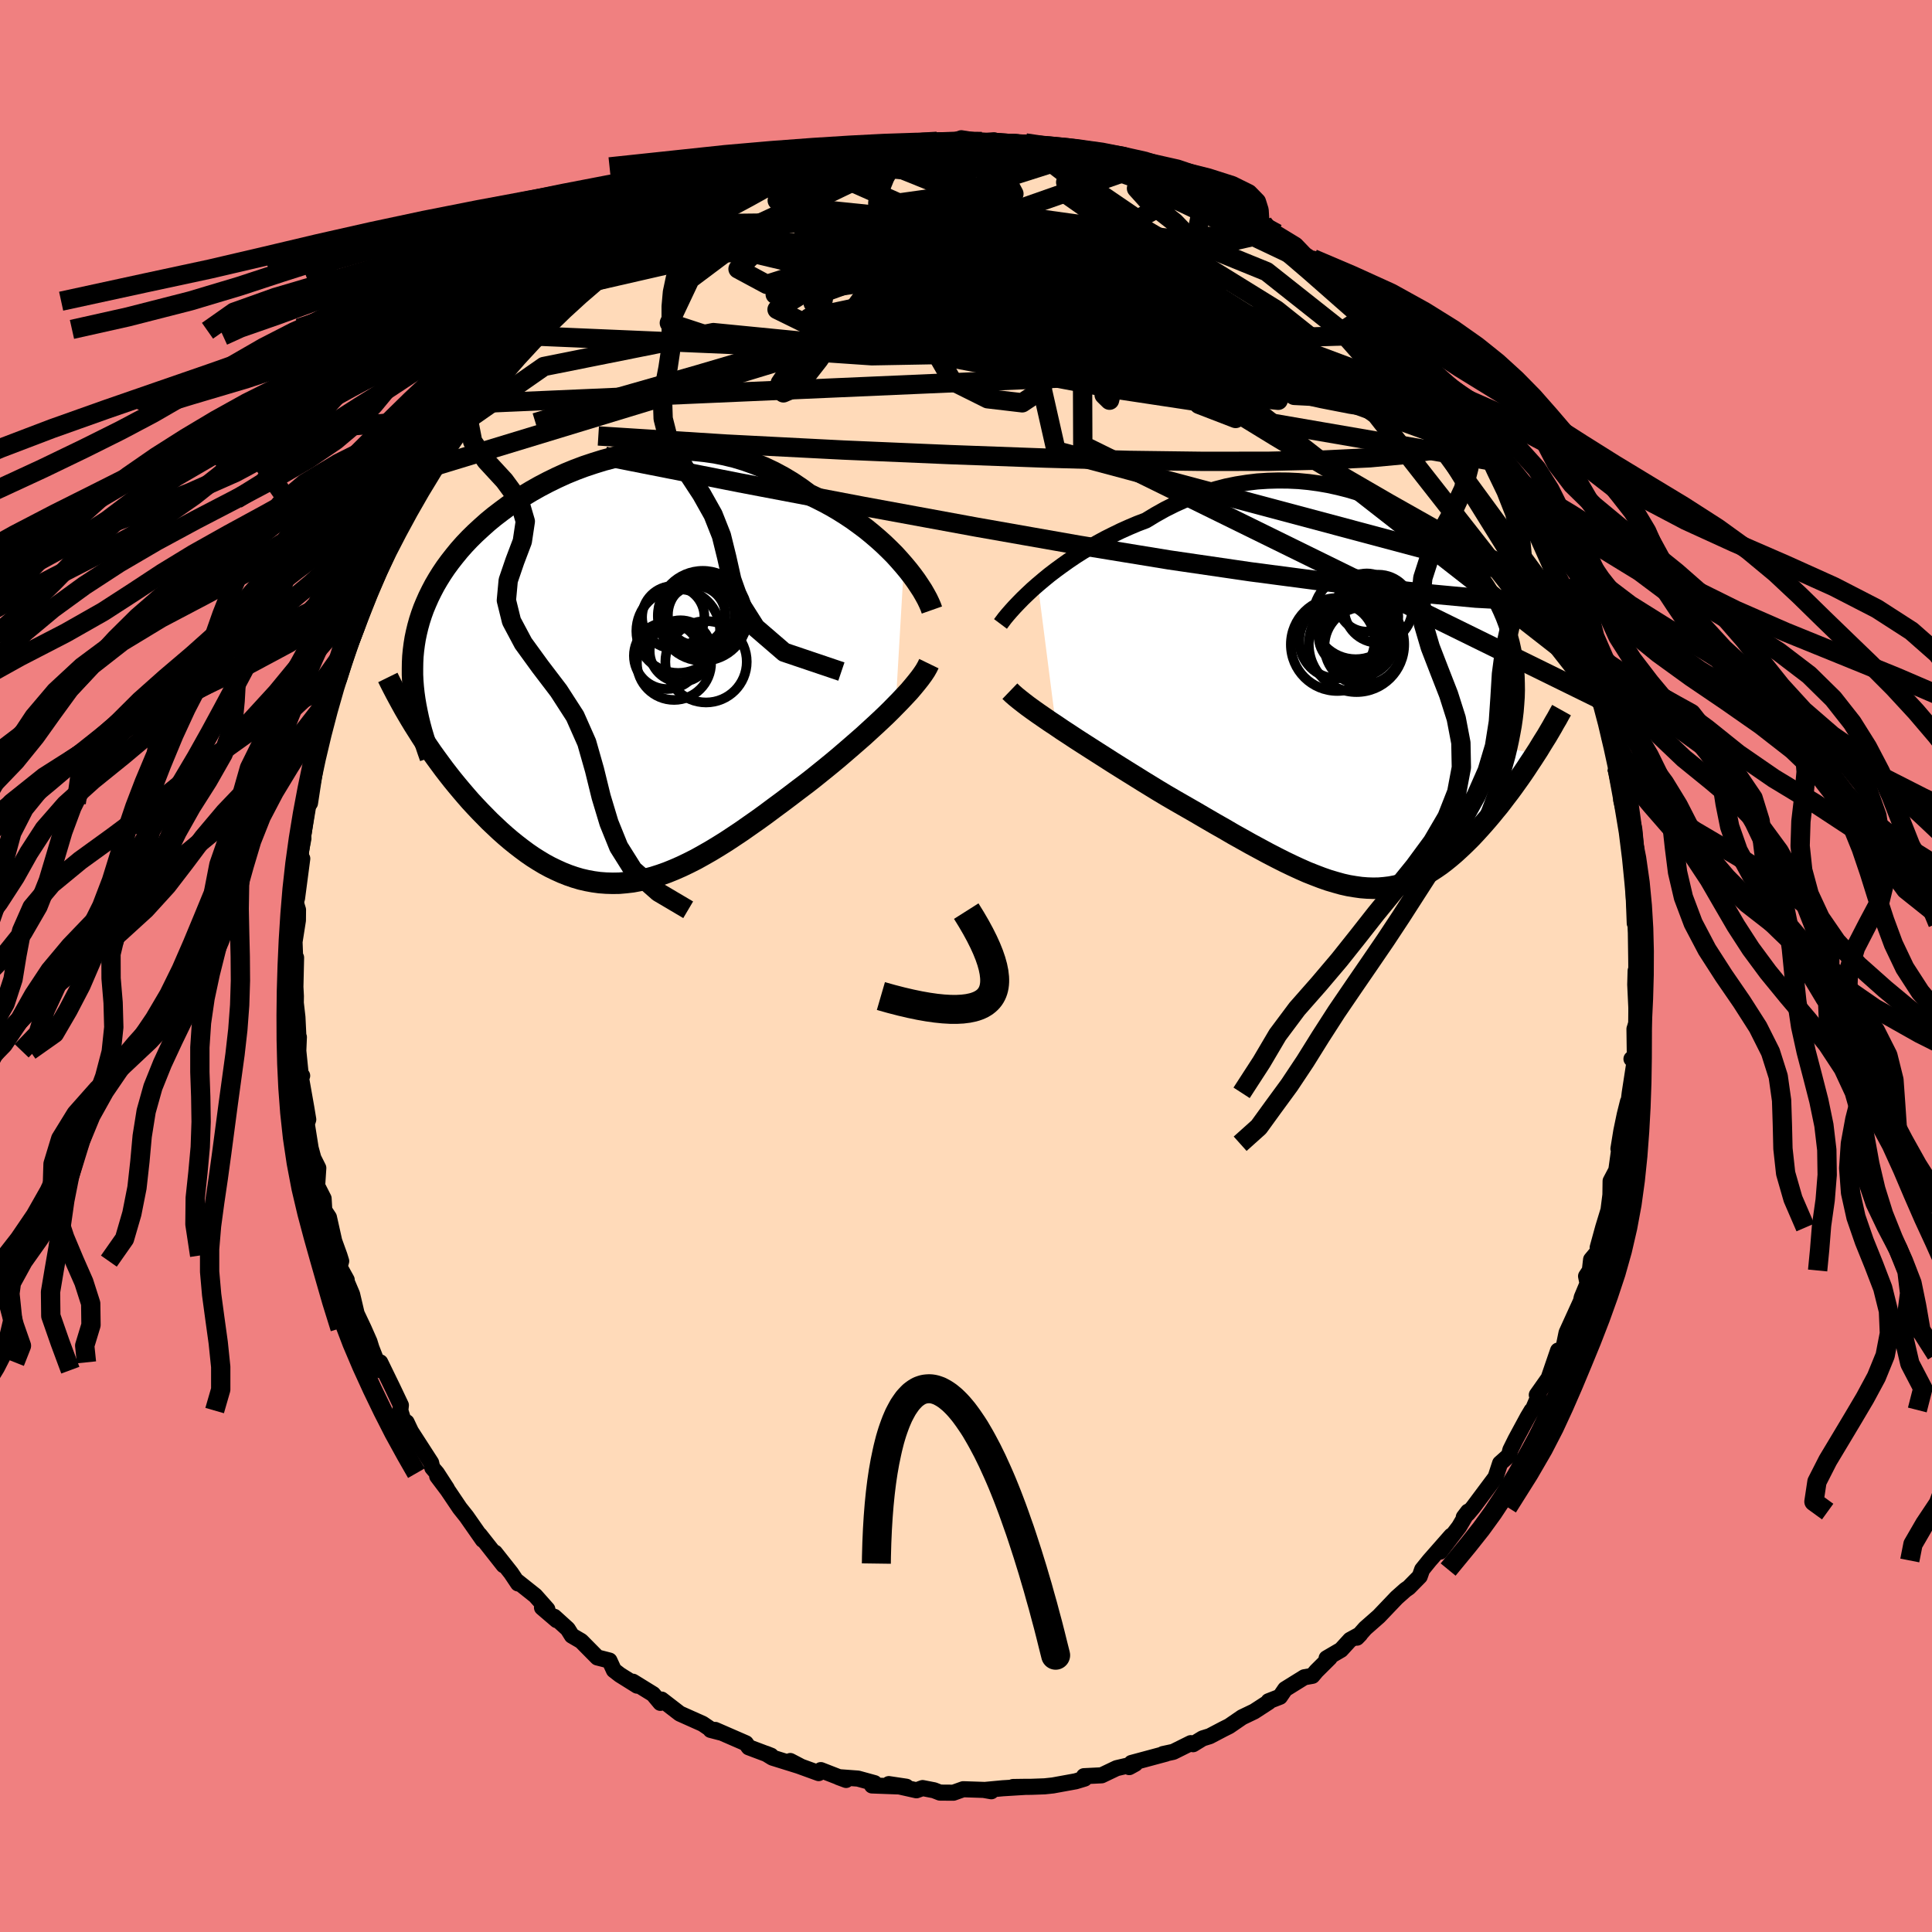 <svg viewBox="-100 -100 200 200" xmlns="http://www.w3.org/2000/svg" width="500" height="500" id="face-svg">
    <defs>
      <clipPath id="leftEyeClipPath">
        <polyline points="32.23,-11.72 31.75,-12.27 31.25,-12.82 30.71,-13.36 30.14,-13.91 29.55,-14.44 28.93,-14.97 28.29,-15.49 27.62,-15.99 26.93,-16.49 26.22,-16.96 25.49,-17.42 24.74,-17.86 23.98,-18.27 23.19,-18.67 22.39,-19.05 21.52,-19.69 20.61,-20.3 19.69,-20.85 18.74,-21.36 17.77,-21.82 16.78,-22.22 15.77,-22.58 14.75,-22.89 13.72,-23.14 12.67,-23.35 11.62,-23.5 10.56,-23.61 9.5,-23.67 8.44,-23.68 7.38,-23.65 6.32,-23.57 5.26,-23.45 4.22,-23.29 3.18,-23.09 2.15,-22.86 1.14,-22.59 0.14,-22.28 -0.85,-21.95 -1.81,-21.59 -2.76,-21.2 -3.68,-20.78 -4.58,-20.34 -5.46,-19.88 -6.31,-19.4 -7.14,-18.9 -7.94,-18.39 -8.71,-17.86 -9.45,-17.31 -10.17,-16.76 -10.85,-16.2 -11.5,-15.62 -12.13,-15.04 -12.72,-14.46 -13.28,-13.87 -13.81,-13.27 -14.3,-12.67 -14.77,-12.07 -15.21,-11.47 -15.62,-10.86 -16,-10.25 -16.35,-9.65 -16.67,-9.04 -16.97,-8.43 -17.24,-7.82 -17.49,-7.22 -17.71,-6.61 -17.91,-5.99 -18.08,-5.38 -18.23,-4.76 -18.36,-4.14 -18.46,-3.52 -18.54,-2.9 -18.6,-2.27 -18.63,-1.64 -18.64,-1.01 -18.64,-0.38 -18.61,0.26 -18.56,0.9 -18.49,1.55 -18.13,5.39 -17.77,5.96 -17.4,6.53 -17.01,7.1 -16.62,7.67 -16.21,8.24 -15.8,8.8 -15.38,9.37 -14.94,9.94 -14.5,10.5 -14.05,11.05 -13.59,11.6 -13.12,12.15 -12.65,12.69 -12.16,13.22 -11.67,13.74 -11.16,14.26 -10.65,14.78 -10.12,15.28 -9.59,15.78 -9.04,16.27 -8.49,16.74 -7.92,17.2 -7.35,17.64 -6.77,18.07 -6.19,18.47 -5.59,18.85 -4.99,19.21 -4.38,19.54 -3.76,19.84 -3.14,20.12 -2.51,20.37 -1.87,20.59 -1.23,20.78 -0.58,20.93 0.07,21.05 0.73,21.14 1.4,21.19 2.08,21.21 2.76,21.2 3.45,21.14 4.14,21.06 4.84,20.93 5.55,20.77 6.27,20.58 6.99,20.35 7.72,20.09 8.46,19.79 9.21,19.46 9.96,19.1 10.73,18.71 11.5,18.28 12.27,17.84 13.06,17.36 13.86,16.86 14.66,16.33 15.47,15.79 16.28,15.22 17.11,14.64 17.94,14.04 18.77,13.42 19.61,12.8 20.46,12.16 21.3,11.52 22.15,10.88 22.83,10.35 23.5,9.81 24.17,9.27 24.83,8.73 25.49,8.18 26.13,7.63 26.77,7.08 27.4,6.53 28.02,5.99 28.62,5.44 29.21,4.9 29.78,4.37 30.34,3.84 30.87,3.32 31.38,2.8" />
      </clipPath>
      <clipPath id="rightEyeClipPath">
        <polyline points="-35.41,-11.67 -34.83,-12.16 -34.22,-12.66 -33.58,-13.15 -32.91,-13.64 -32.22,-14.13 -31.51,-14.61 -30.77,-15.08 -30.01,-15.54 -29.23,-15.99 -28.44,-16.42 -27.62,-16.83 -26.8,-17.23 -25.95,-17.61 -25.1,-17.97 -24.23,-18.3 -23.24,-18.9 -22.24,-19.46 -21.22,-19.97 -20.18,-20.44 -19.13,-20.86 -18.07,-21.22 -17,-21.54 -15.93,-21.82 -14.85,-22.04 -13.77,-22.21 -12.7,-22.34 -11.62,-22.41 -10.55,-22.44 -9.48,-22.43 -8.42,-22.38 -7.37,-22.28 -6.34,-22.14 -5.31,-21.96 -4.31,-21.74 -3.32,-21.49 -2.35,-21.2 -1.39,-20.88 -0.47,-20.53 0.44,-20.16 1.32,-19.75 2.18,-19.32 3.01,-18.87 3.82,-18.39 4.59,-17.9 5.34,-17.38 6.05,-16.85 6.74,-16.3 7.39,-15.74 8.02,-15.17 8.61,-14.58 9.17,-13.98 9.7,-13.38 10.19,-12.76 10.66,-12.14 11.09,-11.51 11.49,-10.87 11.86,-10.23 12.21,-9.59 12.52,-8.93 12.8,-8.28 13.05,-7.62 13.28,-6.95 13.47,-6.28 13.65,-5.61 13.8,-4.93 13.92,-4.25 14.02,-3.56 14.1,-2.86 14.15,-2.16 14.17,-1.45 14.18,-0.73 14.16,-0.01 14.11,0.72 14.05,1.46 13.96,2.21 13.85,2.96 13.71,3.73 13.56,4.5 13.39,5.28 16.09,5.9 15.78,6.38 15.46,6.86 15.14,7.35 14.81,7.84 14.47,8.33 14.12,8.82 13.77,9.31 13.41,9.8 13.04,10.28 12.67,10.77 12.3,11.25 11.91,11.72 11.52,12.2 11.13,12.66 10.73,13.12 10.32,13.58 9.9,14.04 9.48,14.49 9.04,14.93 8.6,15.36 8.15,15.78 7.7,16.19 7.23,16.59 6.76,16.97 6.29,17.33 5.8,17.67 5.31,17.99 4.81,18.29 4.3,18.56 3.78,18.81 3.26,19.03 2.72,19.23 2.18,19.39 1.62,19.53 1.05,19.64 0.48,19.71 -0.11,19.76 -0.71,19.77 -1.32,19.75 -1.95,19.7 -2.59,19.61 -3.25,19.5 -3.92,19.35 -4.6,19.16 -5.31,18.95 -6.03,18.7 -6.76,18.42 -7.52,18.12 -8.29,17.78 -9.09,17.41 -9.9,17.02 -10.73,16.6 -11.58,16.16 -12.45,15.69 -13.34,15.21 -14.25,14.7 -15.18,14.18 -16.12,13.63 -17.09,13.08 -18.07,12.51 -19.06,11.93 -20.07,11.35 -21.1,10.76 -22.13,10.16 -22.93,9.68 -23.73,9.19 -24.53,8.7 -25.33,8.2 -26.12,7.71 -26.92,7.21 -27.7,6.72 -28.48,6.22 -29.25,5.73 -30,5.25 -30.75,4.77 -31.48,4.3 -32.19,3.83 -32.88,3.38 -33.54,2.93" />
      </clipPath>
      <filter id="fuzzy">
        <feTurbulence id="turbulence" baseFrequency="0.05" numOctaves="3" type="noise" result="noise" />
        <feDisplacementMap in="SourceGraphic" in2="noise" scale="2" />
      </filter>
      <linearGradient id="rainbowGradient" x1="0%" y1="0%" x2="100%" y2="0%">
        <stop offset="0%" style="stop-color: [object Object]; stop-opacity: 1" />
        <stop offset="92.2%" style="stop-color: [object Object]; stop-opacity: 1" />
        <stop offset="100%" style="stop-color: [object Object]; stop-opacity: 1" />
      </linearGradient>
    </defs>
    <rect x="-100" y="-100" width="100%" height="100%" fill="rgb(240, 128, 128)" />
    <polyline id="faceContour" points="69.51,1.1 69.32,0.5 69.28,1.92 69.42,4.88 69.45,5.76 69.2,6.52 69.24,9.48 68.89,9.62 69.2,9.95 68.71,13.13 68.61,13.95 68.53,14.03 68.19,15.39 67.84,17.07 67.54,18.92 67.7,18.4 67.32,21.14 66.73,22.26 66.71,23.7 66.51,25.27 65.96,27.07 65.39,29.15 65.44,29.51 64.71,30.39 64.58,31.52 64.19,32.11 64.34,32.87 63.74,34.31 63.66,34.69 62.17,37.96 61.82,39.66 61.57,40.2 61.29,39.81 60.31,42.67 59.09,44.4 59.31,44.44 58.66,45.96 58.55,46.01 58.15,46.68 56.89,49.01 56.35,50.1 56.21,50.66 55.29,51.48 54.82,52.92 52.49,56.04 51.96,56.67 51.53,57.06 51.97,56.48 51.04,58.06 49.08,60.63 50.23,58.98 47.98,61.54 47.22,62.48 46.97,63.19 45.84,64.34 45.48,64.59 44.58,65.39 42.74,67.32 41.33,68.56 40.47,69.53 40.8,69.19 39.76,69.76 38.82,70.79 37.33,71.66 37.65,71.62 36.27,72.99 35.86,73.48 35.02,73.63 33.04,74.86 32.5,75.65 31.32,76.11 31.34,76.19 29.83,77.17 28.58,77.77 27.24,78.69 26.62,79 25.23,79.73 24.49,79.96 23.51,80.56 23.27,80.45 21.46,81.35 20.39,81.58 20.7,81.54 17.13,82.5 16.9,82.93 17.52,82.59 15.59,83.04 14.04,83.78 12.21,83.87 12.28,84.12 11.35,84.4 8.99,84.83 8.14,84.92 6.77,84.97 4.87,84.99 6.26,84.97 3.81,85.12 1.89,85.3 2.62,85.43 1.83,85.29 -0.29,85.22 -1.3,85.58 -2.7,85.57 -3.31,85.33 -4.49,85.1 -5.13,85.33 -7.99,84.69 -6.18,84.96 -9.73,84.83 -9.47,84.59 -11.18,84.12 -13.19,83.97 -12.41,84.26 -15.03,83.24 -15.25,83.55 -17.37,82.78 -18.19,82.3 -17.12,82.86 -20.04,81.95 -20.71,81.54 -20.18,81.75 -22.49,80.88 -22.79,80.46 -25.96,79.08 -26.44,79.08 -25.44,79.34 -26.45,79 -27.26,78.45 -29.63,77.39 -31.51,75.94 -31.64,76.28 -32.39,75.38 -34.48,74.09 -34.04,74.5 -35.83,73.38 -36.45,72.9 -36.91,71.9 -38.16,71.58 -39.84,69.88 -40.8,69.32 -41.23,68.63 -42.62,67.37 -42.37,67.72 -43.89,66.42 -43.34,66.59 -44.59,65.18 -46.44,63.71 -46.37,63.92 -47.1,62.83 -48.76,60.73 -47.87,62.03 -50.34,58.89 -50.02,59.41 -51.71,56.99 -52.41,56.11 -53.67,54.24 -54.74,52.82 -53.74,54.09 -54.77,52.5 -55.25,51.94 -55.37,51.42 -57.46,48.18 -57.91,47.23 -58.11,47.44 -58.56,46.02 -58.5,45.47 -59.34,43.7 -60.64,41.03 -60.65,41.84 -61.55,39.54 -61.75,38.89 -62.36,37.51 -63.08,35.99 -63.55,33.99 -64.24,32.36 -64.11,32.49 -64.85,31.15 -64.68,30.55 -64.86,29.97 -65.4,28.48 -65.95,26.02 -66.43,25.29 -66.5,24.07 -67.17,22.75 -67.05,20.91 -67.56,19.89 -67.84,18.86 -68.24,16.35 -68.09,15.89 -68.29,14.68 -68.83,11.63 -68.72,11.36 -68.83,11.65 -69.12,8.78 -69.06,7.36 -69.09,7.76 -69.21,5.3 -69.38,3.82 -69.37,3.12 -69.42,2.17 -69.35,-0.87 -69.42,-0.15 -69.51,-2.5 -69.16,-4.73 -69.15,-5.82 -69.41,-6.66 -69.25,-7.02 -68.71,-11.12 -68.93,-10.57 -68.83,-11.97 -68.59,-13.21 -68.75,-13.62 -68.56,-13.8 -68.11,-16.88 -67.91,-16.86 -67.31,-20.78 -67.13,-22.33 -66.87,-23.29 -66.25,-25.3 -66.25,-25.16 -66.02,-26.32 -65.59,-27.87 -65.15,-29.16 -65.02,-30.48 -64.01,-33.05 -64.62,-31.63 -63.13,-35.02 -63.06,-36.1 -62.45,-37.58 -62.41,-37.36 -61.79,-39.26 -60.75,-41.26 -60.34,-41.96 -60.44,-41.86 -60.8,-41.49 -58.11,-46.8 -58.76,-45.5 -58.53,-45.93 -57.18,-48.31 -56.66,-49.68 -56.27,-49.99 -55.02,-52.43 -55.16,-51.69 -54.52,-52.9 -53.36,-54.5 -51.52,-57.34 -52.37,-56.01 -51.86,-56.8 -50.88,-58.22 -50.37,-58.97 -48.96,-60.6 -48.04,-61.7 -47.22,-62.19 -47.87,-61.87 -45.01,-65.23 -44.05,-66.03 -43.92,-65.9 -44.16,-65.76 -43.54,-66.47 -42.28,-68.31 -39.89,-69.79 -41.16,-68.82 -38.66,-70.83 -38.25,-71.51 -37.12,-71.89 -37.74,-71.56 -36.43,-72.88 -34.39,-74.22 -33.55,-74.68 -33.2,-75.08 -30.54,-76.91 -31.77,-76 -30.72,-76.8 -29.18,-77.52 -28.67,-77.7 -25.71,-79.43 -24.73,-79.72 -25.86,-79.46 -22.53,-80.75 -22.03,-80.92 -20.81,-81.57 -20.15,-81.65 -20.05,-81.87 -19.77,-82.2 -18.2,-82.72 -16.29,-83.13 -14.48,-83.57 -13.89,-83.77 -12.98,-84.08 -11,-84.22 -9.13,-84.8 -10.27,-84.49 -7.53,-84.87 -8.57,-85.04 -7.04,-85.01 -6.5,-85.18 -3.56,-85.43 -1.66,-85.41 -2.99,-85.37 -1.21,-85.44 -0.49,-85.69 1.63,-85.35 2.9,-85.48 3.29,-85.35 3.63,-85.18 4.94,-85.26 6.16,-85.2 7.71,-85.04 7.97,-84.87 10.56,-84.42 9.56,-84.56 12.4,-84.22 13.07,-84.04 14.08,-83.74 17.01,-83 17.7,-82.64 16.51,-83 18.44,-82.33 20.04,-82.15 21.11,-81.52 21.98,-80.99 22.85,-80.81 24.71,-79.95 24.9,-80.16 26.2,-79.14 27.44,-78.5 27.05,-78.67 27.16,-78.67 30.76,-76.86 31.84,-76 30.22,-77.04 33.43,-74.74 32.19,-75.82 34.13,-74.64 35.08,-73.65 37.82,-71.8 35.92,-73.22 38.49,-71.38 38.17,-71.36 40.02,-70.06 39.77,-70.02 41.78,-68.24 42.85,-67.73 42.3,-67.94 45.69,-64.61 44.67,-65.41 46.83,-63.37 45.99,-63.98 46.42,-63.4 48.72,-60.79 49.22,-60.61 49.01,-60.23 51.14,-58.26 51.57,-57.29 51.36,-57.6 52.82,-55.74 53.37,-54.63 54.63,-52.93 54.64,-52.24 55.13,-51.85 56.59,-49.79 57.19,-48.64 57.05,-48.5 58.41,-46.68 59.01,-45.29 59.11,-44.57 60.3,-42.74 60.61,-41.77 61.92,-39.29 61.51,-39.62 62,-38.17 63.24,-35.53 62.89,-36.28 63.29,-34.66 63.43,-34.32 64.18,-32.27 64.63,-32.07 65.12,-30.07 65.52,-27.66 66.1,-26.94 66.06,-26.17 66.77,-23.79 66.97,-23.72 67.35,-20.57 67.27,-20.26 67.4,-20.52 67.76,-19.01 68.16,-16.21 67.83,-17.16 68.79,-13.28 68.52,-13.46 69.03,-11.16 68.86,-11.06 69.33,-7.75 69.04,-9.38 69.23,-4.42 69.33,-6.28 69.23,-5.25 69.44,-2.93 69.51,-0.48 69.51,1.1 69.32,0.5" fill="rgb(255, 218, 185)" stroke="black" stroke-width="1.667" stroke-linejoin="round" filter="url(#fuzzy)" />
    <g transform="translate(42.85 -27.82)">
      <polyline id="rightCountour" points="-35.41,-11.67 -34.83,-12.16 -34.22,-12.66 -33.58,-13.15 -32.91,-13.64 -32.22,-14.13 -31.51,-14.61 -30.77,-15.08 -30.01,-15.54 -29.23,-15.99 -28.44,-16.42 -27.62,-16.83 -26.8,-17.23 -25.95,-17.61 -25.1,-17.97 -24.23,-18.3 -23.24,-18.9 -22.24,-19.46 -21.22,-19.97 -20.18,-20.44 -19.13,-20.86 -18.07,-21.22 -17,-21.54 -15.93,-21.82 -14.85,-22.04 -13.77,-22.21 -12.7,-22.34 -11.62,-22.41 -10.55,-22.44 -9.48,-22.43 -8.42,-22.38 -7.37,-22.28 -6.34,-22.14 -5.31,-21.96 -4.31,-21.74 -3.32,-21.49 -2.35,-21.2 -1.39,-20.88 -0.47,-20.53 0.44,-20.16 1.32,-19.75 2.18,-19.32 3.01,-18.87 3.82,-18.39 4.59,-17.9 5.34,-17.38 6.05,-16.85 6.74,-16.3 7.39,-15.74 8.02,-15.17 8.61,-14.58 9.17,-13.98 9.7,-13.38 10.19,-12.76 10.66,-12.14 11.09,-11.51 11.49,-10.87 11.86,-10.23 12.21,-9.59 12.52,-8.93 12.8,-8.28 13.05,-7.62 13.28,-6.95 13.47,-6.28 13.65,-5.61 13.8,-4.93 13.92,-4.25 14.02,-3.56 14.1,-2.86 14.15,-2.16 14.17,-1.45 14.18,-0.73 14.16,-0.01 14.11,0.72 14.05,1.46 13.96,2.21 13.85,2.96 13.71,3.73 13.56,4.5 13.39,5.28 16.09,5.9 15.78,6.38 15.46,6.86 15.14,7.35 14.81,7.84 14.47,8.33 14.12,8.82 13.77,9.31 13.41,9.8 13.04,10.28 12.67,10.77 12.3,11.25 11.91,11.72 11.52,12.2 11.13,12.66 10.73,13.12 10.32,13.58 9.9,14.04 9.48,14.49 9.04,14.93 8.6,15.36 8.15,15.78 7.7,16.19 7.23,16.59 6.76,16.97 6.29,17.33 5.8,17.67 5.31,17.99 4.81,18.29 4.3,18.56 3.78,18.81 3.26,19.03 2.72,19.23 2.18,19.39 1.62,19.53 1.05,19.64 0.48,19.71 -0.11,19.76 -0.71,19.77 -1.32,19.75 -1.95,19.7 -2.59,19.61 -3.25,19.5 -3.92,19.35 -4.6,19.16 -5.31,18.95 -6.03,18.7 -6.76,18.42 -7.52,18.12 -8.29,17.78 -9.09,17.41 -9.9,17.02 -10.73,16.6 -11.58,16.16 -12.45,15.69 -13.34,15.21 -14.25,14.7 -15.18,14.18 -16.12,13.63 -17.09,13.08 -18.07,12.51 -19.06,11.93 -20.07,11.35 -21.1,10.76 -22.13,10.16 -22.93,9.68 -23.73,9.19 -24.53,8.7 -25.33,8.2 -26.12,7.71 -26.92,7.21 -27.7,6.72 -28.48,6.22 -29.25,5.73 -30,5.25 -30.75,4.77 -31.48,4.3 -32.19,3.83 -32.88,3.38 -33.54,2.93" fill="white" stroke="white" stroke-width="0" stroke-linejoin="round" filter="url(#fuzzy)" />
    </g>
    <g transform="translate(-38.66 -29.77)">
      <polyline id="leftCountour" points="32.23,-11.72 31.75,-12.27 31.25,-12.82 30.71,-13.36 30.14,-13.91 29.55,-14.44 28.93,-14.97 28.29,-15.49 27.62,-15.99 26.93,-16.49 26.22,-16.96 25.49,-17.42 24.74,-17.86 23.98,-18.27 23.19,-18.67 22.39,-19.05 21.52,-19.69 20.61,-20.3 19.69,-20.85 18.74,-21.36 17.77,-21.82 16.78,-22.22 15.77,-22.58 14.75,-22.89 13.72,-23.14 12.67,-23.35 11.62,-23.5 10.56,-23.61 9.5,-23.67 8.44,-23.68 7.38,-23.65 6.32,-23.57 5.26,-23.45 4.22,-23.29 3.18,-23.09 2.15,-22.86 1.14,-22.59 0.14,-22.28 -0.85,-21.95 -1.81,-21.59 -2.76,-21.2 -3.68,-20.78 -4.58,-20.34 -5.46,-19.88 -6.31,-19.4 -7.14,-18.9 -7.94,-18.39 -8.71,-17.86 -9.45,-17.31 -10.17,-16.76 -10.85,-16.2 -11.5,-15.62 -12.13,-15.04 -12.72,-14.46 -13.28,-13.87 -13.81,-13.27 -14.3,-12.67 -14.77,-12.07 -15.21,-11.47 -15.62,-10.86 -16,-10.25 -16.35,-9.65 -16.67,-9.04 -16.97,-8.43 -17.24,-7.82 -17.49,-7.22 -17.71,-6.61 -17.91,-5.99 -18.08,-5.38 -18.23,-4.76 -18.36,-4.14 -18.46,-3.52 -18.54,-2.9 -18.6,-2.27 -18.63,-1.64 -18.64,-1.01 -18.64,-0.38 -18.61,0.26 -18.56,0.9 -18.49,1.55 -18.13,5.39 -17.77,5.96 -17.4,6.53 -17.01,7.1 -16.62,7.67 -16.21,8.24 -15.8,8.8 -15.38,9.37 -14.94,9.94 -14.5,10.5 -14.05,11.05 -13.59,11.6 -13.12,12.15 -12.65,12.69 -12.16,13.22 -11.67,13.74 -11.16,14.26 -10.65,14.78 -10.12,15.28 -9.59,15.78 -9.04,16.27 -8.49,16.74 -7.92,17.2 -7.35,17.64 -6.77,18.07 -6.19,18.47 -5.59,18.85 -4.99,19.21 -4.38,19.54 -3.76,19.84 -3.14,20.12 -2.51,20.37 -1.87,20.59 -1.23,20.78 -0.58,20.93 0.07,21.05 0.73,21.14 1.4,21.19 2.08,21.21 2.76,21.2 3.45,21.14 4.14,21.06 4.84,20.93 5.55,20.77 6.27,20.58 6.99,20.35 7.72,20.09 8.46,19.79 9.21,19.46 9.96,19.1 10.73,18.71 11.5,18.28 12.27,17.84 13.06,17.36 13.86,16.86 14.66,16.33 15.47,15.79 16.28,15.22 17.11,14.64 17.94,14.04 18.77,13.42 19.61,12.8 20.46,12.16 21.3,11.52 22.15,10.88 22.83,10.35 23.5,9.81 24.17,9.27 24.83,8.73 25.49,8.18 26.13,7.63 26.77,7.08 27.4,6.53 28.02,5.99 28.62,5.44 29.21,4.9 29.78,4.37 30.34,3.84 30.87,3.32 31.38,2.8" fill="white" stroke="white" stroke-width="0" stroke-linejoin="round" filter="url(#fuzzy)" />
    </g>
    <g transform="translate(42.85 -27.82)">
      <polyline id="rightUpper" points="-39.28,-7.59 -39.07,-7.87 -38.83,-8.19 -38.54,-8.54 -38.2,-8.93 -37.83,-9.34 -37.42,-9.77 -36.97,-10.23 -36.48,-10.7 -35.97,-11.18 -35.41,-11.67 -34.83,-12.16 -34.22,-12.66 -33.58,-13.15 -32.91,-13.64 -32.22,-14.13 -31.51,-14.61 -30.77,-15.08 -30.01,-15.54 -29.23,-15.99 -28.44,-16.42 -27.62,-16.83 -26.8,-17.23 -25.95,-17.61 -25.1,-17.97 -24.23,-18.3 -23.24,-18.9 -22.24,-19.46 -21.22,-19.97 -20.18,-20.44 -19.13,-20.86 -18.07,-21.22 -17,-21.54 -15.93,-21.82 -14.85,-22.04 -13.77,-22.21 -12.7,-22.34 -11.62,-22.41 -10.55,-22.44 -9.48,-22.43 -8.42,-22.38 -7.37,-22.28 -6.34,-22.14 -5.31,-21.96 -4.31,-21.74 -3.32,-21.49 -2.35,-21.2 -1.39,-20.88 -0.47,-20.53 0.44,-20.16 1.32,-19.75 2.18,-19.32 3.01,-18.87 3.82,-18.39 4.59,-17.9 5.34,-17.38 6.05,-16.85 6.74,-16.3 7.39,-15.74 8.02,-15.17 8.61,-14.58 9.17,-13.98 9.7,-13.38 10.19,-12.76 10.66,-12.14 11.09,-11.51 11.49,-10.87 11.86,-10.23 12.21,-9.59 12.52,-8.93 12.8,-8.28 13.05,-7.62 13.28,-6.95 13.47,-6.28 13.65,-5.61 13.8,-4.93 13.92,-4.25 14.02,-3.56 14.1,-2.86 14.15,-2.16 14.17,-1.45 14.18,-0.73 14.16,-0.01 14.11,0.72 14.05,1.46 13.96,2.21 13.85,2.96 13.71,3.73 13.56,4.5 13.39,5.28 13.2,6.07 12.98,6.86 12.75,7.67 12.5,8.48 12.23,9.3 11.94,10.14 11.64,10.98 11.32,11.82 10.98,12.68 10.63,13.54" fill="none" stroke="black" stroke-width="1.667" stroke-linejoin="round" filter="url(#fuzzy)" />
      <polyline id="rightLower" points="-38.31,-0.63 -38.04,-0.37 -37.71,-0.08 -37.33,0.23 -36.91,0.56 -36.44,0.92 -35.93,1.29 -35.38,1.68 -34.8,2.08 -34.19,2.5 -33.54,2.93 -32.88,3.38 -32.19,3.83 -31.48,4.3 -30.75,4.77 -30,5.25 -29.25,5.73 -28.48,6.22 -27.7,6.72 -26.92,7.21 -26.12,7.71 -25.33,8.2 -24.53,8.7 -23.73,9.19 -22.93,9.68 -22.13,10.16 -21.1,10.76 -20.07,11.35 -19.06,11.93 -18.07,12.51 -17.09,13.08 -16.12,13.63 -15.18,14.18 -14.25,14.7 -13.34,15.21 -12.45,15.69 -11.58,16.16 -10.73,16.6 -9.9,17.02 -9.09,17.41 -8.29,17.78 -7.52,18.12 -6.76,18.42 -6.03,18.7 -5.31,18.95 -4.6,19.16 -3.92,19.35 -3.25,19.5 -2.59,19.61 -1.95,19.7 -1.32,19.75 -0.71,19.77 -0.11,19.76 0.48,19.71 1.05,19.64 1.62,19.53 2.18,19.39 2.72,19.23 3.26,19.03 3.78,18.81 4.3,18.56 4.81,18.29 5.31,17.99 5.8,17.67 6.29,17.33 6.76,16.97 7.23,16.59 7.7,16.19 8.15,15.78 8.6,15.36 9.04,14.93 9.48,14.49 9.9,14.04 10.32,13.58 10.73,13.12 11.13,12.66 11.52,12.2 11.91,11.72 12.3,11.25 12.67,10.77 13.04,10.28 13.41,9.8 13.77,9.31 14.12,8.82 14.47,8.33 14.81,7.84 15.14,7.35 15.46,6.86 15.78,6.38 16.09,5.9 16.4,5.42 16.69,4.94 16.98,4.47 17.27,4.01 17.54,3.55 17.81,3.09 18.06,2.64 18.32,2.2 18.56,1.76 18.8,1.33" fill="none" stroke="black" stroke-width="2.222" stroke-linejoin="round" filter="url(#fuzzy)" />
      <circle r="4.404" cx="-2.503" cy="-8.345" stroke="black" fill="none" stroke-width="1.0" filter="url(#fuzzy)" clip-path="url(#rightEyeClipPath)" /><circle r="3.238" cx="-3.113" cy="-6.36" stroke="black" fill="none" stroke-width="1.0" filter="url(#fuzzy)" clip-path="url(#rightEyeClipPath)" /><circle r="3.9" cx="-4.443" cy="-5.855" stroke="black" fill="none" stroke-width="1.0" filter="url(#fuzzy)" clip-path="url(#rightEyeClipPath)" /><circle r="3.548" cx="-2.488" cy="-6.46" stroke="black" fill="none" stroke-width="1.0" filter="url(#fuzzy)" clip-path="url(#rightEyeClipPath)" /><circle r="3.734" cx="-2.148" cy="-5.895" stroke="black" fill="none" stroke-width="1.0" filter="url(#fuzzy)" clip-path="url(#rightEyeClipPath)" /><circle r="4.938" cx="-2.423" cy="-5.475" stroke="black" fill="none" stroke-width="1.0" filter="url(#fuzzy)" clip-path="url(#rightEyeClipPath)" /><circle r="4.022" cx="-1.718" cy="-5.305" stroke="black" fill="none" stroke-width="1.0" filter="url(#fuzzy)" clip-path="url(#rightEyeClipPath)" /><circle r="4.81" cx="-4.413" cy="-5.46" stroke="black" fill="none" stroke-width="1.0" filter="url(#fuzzy)" clip-path="url(#rightEyeClipPath)" /><circle r="3.012" cx="-1.358" cy="-9.805" stroke="black" fill="none" stroke-width="1.0" filter="url(#fuzzy)" clip-path="url(#rightEyeClipPath)" /><circle r="3.524" cx="-0.173" cy="-9.165" stroke="black" fill="none" stroke-width="1.0" filter="url(#fuzzy)" clip-path="url(#rightEyeClipPath)" />
      </g>
    <g transform="translate(-38.66 -29.77)">
      <polyline id="leftUpper" points="35.13,-7.08 35.01,-7.42 34.85,-7.79 34.65,-8.21 34.41,-8.65 34.14,-9.12 33.82,-9.61 33.48,-10.12 33.1,-10.64 32.68,-11.18 32.23,-11.72 31.75,-12.27 31.25,-12.82 30.71,-13.36 30.14,-13.91 29.55,-14.44 28.93,-14.97 28.29,-15.49 27.62,-15.99 26.93,-16.49 26.22,-16.96 25.49,-17.42 24.74,-17.86 23.98,-18.27 23.19,-18.67 22.39,-19.05 21.52,-19.69 20.61,-20.3 19.69,-20.85 18.74,-21.36 17.77,-21.82 16.78,-22.22 15.77,-22.58 14.75,-22.89 13.72,-23.14 12.67,-23.35 11.62,-23.5 10.56,-23.61 9.5,-23.67 8.44,-23.68 7.38,-23.65 6.32,-23.57 5.26,-23.45 4.22,-23.29 3.18,-23.09 2.15,-22.86 1.14,-22.59 0.14,-22.28 -0.85,-21.95 -1.81,-21.59 -2.76,-21.2 -3.68,-20.78 -4.58,-20.34 -5.46,-19.88 -6.31,-19.4 -7.14,-18.9 -7.94,-18.39 -8.71,-17.86 -9.45,-17.31 -10.17,-16.76 -10.85,-16.2 -11.5,-15.62 -12.13,-15.04 -12.72,-14.46 -13.28,-13.87 -13.81,-13.27 -14.3,-12.67 -14.77,-12.07 -15.21,-11.47 -15.62,-10.86 -16,-10.25 -16.35,-9.65 -16.67,-9.04 -16.97,-8.43 -17.24,-7.82 -17.49,-7.22 -17.71,-6.61 -17.91,-5.99 -18.08,-5.38 -18.23,-4.76 -18.36,-4.14 -18.46,-3.52 -18.54,-2.9 -18.6,-2.27 -18.63,-1.64 -18.64,-1.01 -18.64,-0.38 -18.61,0.26 -18.56,0.9 -18.49,1.55 -18.4,2.19 -18.29,2.84 -18.16,3.5 -18.02,4.16 -17.86,4.82 -17.68,5.49 -17.48,6.16 -17.27,6.83 -17.04,7.51 -16.8,8.19" fill="none" stroke="black" stroke-width="2.222" stroke-linejoin="round" filter="url(#fuzzy)" />
      <polyline id="leftLower" points="34.82,-1.53 34.65,-1.18 34.44,-0.81 34.18,-0.42 33.88,-0.01 33.54,0.42 33.17,0.87 32.77,1.34 32.33,1.81 31.87,2.3 31.38,2.8 30.87,3.32 30.34,3.84 29.78,4.37 29.21,4.9 28.62,5.44 28.02,5.99 27.4,6.53 26.77,7.08 26.13,7.63 25.49,8.18 24.83,8.73 24.17,9.27 23.5,9.81 22.83,10.35 22.15,10.88 21.3,11.52 20.46,12.16 19.61,12.8 18.77,13.42 17.94,14.04 17.11,14.64 16.28,15.22 15.47,15.79 14.66,16.33 13.86,16.86 13.06,17.36 12.27,17.84 11.5,18.28 10.73,18.71 9.96,19.1 9.21,19.46 8.46,19.79 7.72,20.09 6.99,20.35 6.27,20.58 5.55,20.77 4.84,20.93 4.14,21.06 3.45,21.14 2.76,21.2 2.08,21.21 1.4,21.19 0.73,21.14 0.07,21.05 -0.58,20.93 -1.23,20.78 -1.87,20.59 -2.51,20.37 -3.14,20.12 -3.76,19.84 -4.38,19.54 -4.99,19.21 -5.59,18.85 -6.19,18.47 -6.77,18.07 -7.35,17.64 -7.92,17.2 -8.49,16.74 -9.04,16.27 -9.59,15.78 -10.12,15.28 -10.65,14.78 -11.16,14.26 -11.67,13.74 -12.16,13.22 -12.65,12.69 -13.12,12.15 -13.59,11.6 -14.05,11.05 -14.5,10.5 -14.94,9.94 -15.38,9.37 -15.8,8.8 -16.21,8.24 -16.62,7.67 -17.01,7.1 -17.4,6.53 -17.77,5.96 -18.13,5.39 -18.49,4.82 -18.83,4.26 -19.16,3.7 -19.48,3.15 -19.79,2.59 -20.09,2.04 -20.38,1.5 -20.66,0.96 -20.93,0.43 -21.19,-0.1" fill="none" stroke="black" stroke-width="2.222" stroke-linejoin="round" filter="url(#fuzzy)" />
      <circle r="3.19" cx="9.105" cy="-2.829" stroke="black" fill="none" stroke-width="1.0" filter="url(#fuzzy)" clip-path="url(#leftEyeClipPath)" /><circle r="3.446" cx="7.725" cy="-2.349" stroke="black" fill="none" stroke-width="1.0" filter="url(#fuzzy)" clip-path="url(#leftEyeClipPath)" /><circle r="4.15" cx="11.355" cy="-6.444" stroke="black" fill="none" stroke-width="1.0" filter="url(#fuzzy)" clip-path="url(#leftEyeClipPath)" /><circle r="3.842" cx="8.435" cy="-1.614" stroke="black" fill="none" stroke-width="1.0" filter="url(#fuzzy)" clip-path="url(#leftEyeClipPath)" /><circle r="4.214" cx="11.75" cy="-1.724" stroke="black" fill="none" stroke-width="1.0" filter="url(#fuzzy)" clip-path="url(#leftEyeClipPath)" /><circle r="3.458" cx="11.26" cy="-6.569" stroke="black" fill="none" stroke-width="1.0" filter="url(#fuzzy)" clip-path="url(#leftEyeClipPath)" /><circle r="3.228" cx="8.355" cy="-6.339" stroke="black" fill="none" stroke-width="1.0" filter="url(#fuzzy)" clip-path="url(#leftEyeClipPath)" /><circle r="4.336" cx="8.87" cy="-4.904" stroke="black" fill="none" stroke-width="1.0" filter="url(#fuzzy)" clip-path="url(#leftEyeClipPath)" /><circle r="4.658" cx="11.415" cy="-6.479" stroke="black" fill="none" stroke-width="1.0" filter="url(#fuzzy)" clip-path="url(#leftEyeClipPath)" /><circle r="3.056" cx="10.7" cy="-6.524" stroke="black" fill="none" stroke-width="1.0" filter="url(#fuzzy)" clip-path="url(#leftEyeClipPath)" />
    </g>
    <g id="hairs">
      <polyline points="-29.18,-77.52 -28.04,-78.09 -26.65,-78.82 -25.45,-79.43 -24.37,-79.95 -23.34,-80.41 -22.39,-80.82 -21.58,-81.17 -20.91,-81.46 -20.35,-81.68 -19.89,-81.84 -19.51,-81.92 -19.24,-81.93 -19.14,-81.83 -19.25,-81.63 -19.62,-81.3 -20.27,-80.86 -21.22,-80.29 -22.5,-79.58 -24.14,-78.7 -26.19,-77.63 -28.65,-76.33 -31.47,-74.81 -34.47,-73.18" fill="none" stroke="url(#rainbowGradient)" stroke-width="2" stroke-linejoin="round" filter="url(#fuzzy)" /><polyline points="48.72,-60.79 49.03,-60.48 49.31,-59.89 49.46,-59.25 49.36,-58.7 48.98,-58.25 48.31,-57.89 47.34,-57.64 46.02,-57.52 44.34,-57.56 42.27,-57.77 39.78,-58.16 36.86,-58.73 33.5,-59.48 29.71,-60.41 25.48,-61.54 20.84,-62.87 15.75,-64.43 10.17,-66.23 4.02,-68.27 -2.75,-70.56 -10.07,-73.13 -17.7,-76.06" fill="none" stroke="url(#rainbowGradient)" stroke-width="2" stroke-linejoin="round" filter="url(#fuzzy)" /><polyline points="51.36,-57.6 52.11,-56.11 51.84,-54.97 50.63,-54.1 48.55,-53.45 45.61,-52.96 41.81,-52.61 37.08,-52.38 31.38,-52.25 24.67,-52.24 16.94,-52.34 8.17,-52.58 -1.69,-52.94 -12.68,-53.41 -24.8,-54.03 -38.06,-54.87" fill="none" stroke="url(#rainbowGradient)" stroke-width="2" stroke-linejoin="round" filter="url(#fuzzy)" /><polyline points="26.2,-79.14 27.03,-78.65 27.88,-78.04 29.17,-77.12 30.73,-75.95 32.36,-74.66 33.96,-73.32 35.57,-71.94 37.21,-70.5 38.89,-69.02 40.58,-67.54 42.2,-66.1 43.71,-64.75 45.09,-63.54 46.31,-62.47 47.39,-61.55 48.34,-60.76 49.12,-60.1 49.55,-59.76" fill="none" stroke="url(#rainbowGradient)" stroke-width="2" stroke-linejoin="round" filter="url(#fuzzy)" /><polyline points="60.61,-41.77 61.09,-40.39 60.65,-39.96 59.59,-39.98 57.89,-40.49 55.47,-41.55 52.3,-43.17 48.37,-45.3 43.71,-47.93 38.28,-51.08 32.07,-54.79 24.99,-59.13 16.95,-64.17 7.8,-69.97 -2.56,-76.49" fill="none" stroke="url(#rainbowGradient)" stroke-width="2" stroke-linejoin="round" filter="url(#fuzzy)" /><polyline points="6.16,-85.2 7.33,-85.03 8.31,-84.84 9.18,-84.67 9.95,-84.5 10.6,-84.32 11.1,-84.13 11.33,-83.94 11.21,-83.75 10.67,-83.6 9.71,-83.49 8.39,-83.4 6.71,-83.33 4.62,-83.28 2.01,-83.26 -1.22,-83.26 -5.13,-83.31 -9.63,-83.41" fill="none" stroke="url(#rainbowGradient)" stroke-width="2" stroke-linejoin="round" filter="url(#fuzzy)" /><polyline points="51.57,-57.29 51.73,-57.03 52.05,-56.32 52.15,-55.68 51.88,-55.33 51.21,-55.3 50.11,-55.61 48.57,-56.24 46.56,-57.22 44.03,-58.56 40.97,-60.28 37.34,-62.41 33.1,-64.97 28.23,-67.99 22.72,-71.49 16.6,-75.54 9.96,-80.19" fill="none" stroke="url(#rainbowGradient)" stroke-width="2" stroke-linejoin="round" filter="url(#fuzzy)" /><polyline points="61.92,-39.29 61.46,-39.1 60.55,-38.48 58.87,-38.02 56.28,-37.89 52.77,-38.08 48.37,-38.49 43.04,-39.09 36.75,-39.85 29.44,-40.81 21.08,-42.03 11.65,-43.57 1.09,-45.43 -10.61,-47.58 -23.44,-50.02 -37.38,-52.77" fill="none" stroke="url(#rainbowGradient)" stroke-width="2" stroke-linejoin="round" filter="url(#fuzzy)" /><polyline points="30.76,-76.86 31.07,-76.47 30.95,-76.26 30.66,-76 30.1,-75.73 29.15,-75.46 27.71,-75.23 25.65,-75.1 22.92,-75.11 19.52,-75.24 15.47,-75.5 10.77,-75.87 5.34,-76.35 -0.96,-76.92 -8.25,-77.61 -16.49,-78.45" fill="none" stroke="url(#rainbowGradient)" stroke-width="2" stroke-linejoin="round" filter="url(#fuzzy)" /><polyline points="40.02,-70.06 40.45,-69.53 41.41,-68.67 42.42,-67.76 43.38,-66.84 44.25,-65.95 44.99,-65.16 45.59,-64.5 46.03,-63.98 46.35,-63.59 46.52,-63.34 46.52,-63.25 46.31,-63.37 45.86,-63.72 45.14,-64.32 44.17,-65.18 42.93,-66.3 41.42,-67.67 39.56,-69.38 37.15,-71.65" fill="none" stroke="url(#rainbowGradient)" stroke-width="2" stroke-linejoin="round" filter="url(#fuzzy)" /><polyline points="20.04,-82.15 20.85,-81.58 21.33,-81.02 21.49,-80.43 21.26,-79.78 20.58,-79.04 19.43,-78.23 17.81,-77.33 15.72,-76.31 13.17,-75.15 10.11,-73.85 6.51,-72.42 2.31,-70.86 -2.52,-69.18 -7.96,-67.35 -13.98,-65.39 -20.57,-63.33 -27.77,-61.21 -35.69,-58.95 -44.57,-56.25" fill="none" stroke="url(#rainbowGradient)" stroke-width="2" stroke-linejoin="round" filter="url(#fuzzy)" /><polyline points="65.12,-30.07 27.62,-59.37 16.88,-67.49 10.8,-70.93 4.31,-72.41 -3.76,-72.25 -11.22,-70.99 -15.34,-69.49 -15.82,-68.61 -14.79,-68.95 -14.5,-70.68 -15.21,-73.22 -15.34,-75.36 -12.68,-75.92 -4.17,-74.51 16.36,-70.69 51.36,-57.6" fill="none" stroke="url(#rainbowGradient)" stroke-width="2" stroke-linejoin="round" filter="url(#fuzzy)" /><polyline points="51.36,-57.6 15.99,-62.51 16.26,-64.53 15.74,-66.07 11.71,-66.51 6.15,-66.94 0.68,-68.09 -3.9,-69.66 -7.5,-70.99 -10.11,-71.7 -11.46,-71.79 -11.05,-71.54 -8.84,-71.33 -5.69,-71.55 -3.12,-72.47 -2.44,-73.98 -3.89,-75.43 -6.73,-75.89 -10.33,-74.73 -14.98,-72.35 -20.63,-70.56 -23.6,-72.16 -16.64,-78.81 -2.99,-85.37" fill="none" stroke="url(#rainbowGradient)" stroke-width="2" stroke-linejoin="round" filter="url(#fuzzy)" /><polyline points="-38.66,-70.83 -21.93,-75.21 -8.94,-74.04 1.79,-74.61 6.97,-76.17 8.76,-76.5 10.27,-74.3 12.49,-69.86 14.53,-64.64 15.32,-60.46 14.86,-58.57 14.3,-59.12 15.26,-61.15 18.81,-63.1 24.92,-63.6 32.39,-62.33 39.34,-60.22 43.99,-58.92 45.57,-59.54 44.84,-61.56 43.81,-62.88 44.34,-61.46 47.73,-55.77 63.43,-34.32" fill="none" stroke="url(#rainbowGradient)" stroke-width="2" stroke-linejoin="round" filter="url(#fuzzy)" /><polyline points="38.49,-71.38 22.36,-79.03 18.54,-80.77 17.65,-80.5 18.92,-79.09 21.59,-77 23.84,-74.66 24.11,-72.48 21.95,-70.99 18.03,-70.78 13.62,-72.09 9.75,-74.52 6.41,-77.13 2.56,-78.99 -2.74,-79.57 -8.49,-78.77 -10.87,-76.85 -5.48,-74.56 3.98,-74.12 -16.29,-83.13" fill="none" stroke="url(#rainbowGradient)" stroke-width="2" stroke-linejoin="round" filter="url(#fuzzy)" /><polyline points="-30.72,-76.8 6.52,-65.47 6.01,-66.61 5.44,-65.47 10.69,-62.14 16.92,-59.74 18.35,-59.85 13.79,-62.01 7.06,-64.68 3.73,-66.21 7.06,-65.61 15.66,-63.01 24.02,-59.82 25.41,-58.21 15.68,-59.68 -3.79,-63.38 -26.15,-65.57 -43.7,-62.06 -52.37,-56.01" fill="none" stroke="url(#rainbowGradient)" stroke-width="2" stroke-linejoin="round" filter="url(#fuzzy)" /><polyline points="7.71,-85.04 2.33,-78.94 7.6,-68.16 15.34,-61.56 15.91,-61.53 10.16,-65.67 2.83,-70.79 -2.63,-74.94 -5.3,-77.45 -5.88,-78.38 -5.63,-78.09 -5.58,-77.11 -6.2,-76.03 -7.25,-75.28 -7.95,-75.04 -7.27,-75.09 -4.4,-74.91 0.95,-73.9 8.11,-71.7 15.31,-68.53 19.92,-65.43 19.32,-63.89 10.77,-64.57 -11.7,-64.92 -55.16,-51.69" fill="none" stroke="url(#rainbowGradient)" stroke-width="2" stroke-linejoin="round" filter="url(#fuzzy)" /><polyline points="61.92,-39.29 9.33,-53.34 6.75,-64.75 11.37,-69.83 17.23,-69.66 23.21,-67.44 27.35,-66 28.07,-66.77 25.65,-69.58 22.14,-72.98 20,-75.11 20.48,-74.67 23.53,-71.54 29.08,-66.59 37.39,-61.76 44.66,-61.2 40.02,-70.06" fill="none" stroke="url(#rainbowGradient)" stroke-width="2" stroke-linejoin="round" filter="url(#fuzzy)" /><polyline points="17.01,-83 10.32,-81.13 21.79,-74.32 32.14,-67.92 35.78,-65.02 32.92,-64.95 25.48,-65.91 15.79,-66.59 6.43,-66.38 -0.24,-65.11 -2.8,-62.96 -1.41,-60.54 2.24,-58.72 5.82,-58.3 7.83,-59.64 8.59,-62.38 9.84,-65.26 13.18,-66.46 18.34,-64.85 21.22,-62.08 9,-62.92 -45.01,-65.23" fill="none" stroke="url(#rainbowGradient)" stroke-width="2" stroke-linejoin="round" filter="url(#fuzzy)" /><polyline points="32.19,-75.82 3.71,-74.67 -4.49,-73.61 -12.46,-72.03 -15.37,-70.87 -11.23,-71.38 -3.68,-73.68 2.54,-76.9 4.96,-79.94 3.87,-82 1.05,-82.72 -1.15,-81.92 -0.3,-79.53 5.12,-75.96 12.21,-72.82 7.39,-72.63 -34.39,-74.22" fill="none" stroke="url(#rainbowGradient)" stroke-width="2" stroke-linejoin="round" filter="url(#fuzzy)" /><polyline points="6.16,-85.2 17.43,-77.52 8.33,-76.36 0.02,-76.53 -5.01,-77.17 -8.09,-77.44 -9.71,-76.73 -10.02,-74.95 -9.83,-72.45 -10.36,-69.71 -12.31,-67.04 -15.25,-64.56 -17.93,-62.27 -19.23,-60.35 -18.9,-59.33 -17.41,-59.98 -15.23,-62.77 -12.22,-67.27 -7.92,-71.94 -2.57,-74.63 2.56,-73.65 6.67,-68.83 13.11,-61.99 31.07,-56.3 54.64,-52.24" fill="none" stroke="url(#rainbowGradient)" stroke-width="2" stroke-linejoin="round" filter="url(#fuzzy)" /><polyline points="6.16,-85.2 22.47,-72.68 24.66,-70.65 26.54,-70.91 24.89,-72.45 18.69,-74.51 10.25,-76.33 2.85,-77.44 -1.28,-77.41 -1.56,-75.89 1.58,-72.68 7.4,-68.21 14.92,-63.69 22.41,-60.87 27.47,-61.19 27.9,-64.71 23.23,-69.79 15.71,-73.73 10.47,-74.03 14.95,-69.34 34.84,-60.11 54.63,-52.93" fill="none" stroke="url(#rainbowGradient)" stroke-width="2" stroke-linejoin="round" filter="url(#fuzzy)" /><polyline points="-24.73,-79.72 -9.84,-82.71 -3.01,-82.12 -0.08,-80.56 1.03,-78.7 2.45,-76.12 5.96,-72.4 12.15,-67.77 19.56,-63.02 25.37,-59.29 27.13,-57.63 24.47,-58.4 19.31,-61.03 14.36,-64.12 10.84,-66.22 7.57,-66.56 2.94,-65.38 -0.92,-63.8 3.77,-63.23 21.83,-65.46 24.71,-79.95" fill="none" stroke="url(#rainbowGradient)" stroke-width="2" stroke-linejoin="round" filter="url(#fuzzy)" /><polyline points="-38.66,-70.83 -23.89,-74.21 -7.78,-70.4 -2.62,-66.83 -8.18,-65.64 -16.16,-66.29 -19.56,-67.96 -16.18,-70.03 -7.81,-72.06 2.04,-73.72 10.32,-74.65 15.64,-74.43 18.41,-72.9 19.97,-70.44 21.27,-68.09 21.69,-66.97 18.92,-66.93 12.05,-64.83 12.09,-53.91 65.52,-27.66" fill="none" stroke="url(#rainbowGradient)" stroke-width="2" stroke-linejoin="round" filter="url(#fuzzy)" /><polyline points="-2.99,-85.37 -25.42,-75 -22.1,-73.87 -7.99,-73.21 5.73,-71.33 13.22,-69.55 13.78,-69.08 9.8,-70.09 4.62,-72.01 1.01,-73.92 0.69,-74.94 4.16,-74.63 10.58,-73.19 17.6,-71.48 21.88,-70.61 20.36,-71.12 11.8,-72.2 -2.36,-71.97 -17.13,-69.76 -19.75,-69.52 17.7,-82.64" fill="none" stroke="url(#rainbowGradient)" stroke-width="2" stroke-linejoin="round" filter="url(#fuzzy)" /><polyline points="-31.77,-76 -2.53,-77.88 19.7,-71.82 32.58,-63.76 36.53,-58.94 33.98,-59.07 28.58,-62.21 22.76,-65.46 16.73,-67.22 9.89,-67.51 2.61,-67.08 -3.29,-66.47 -5.82,-65.91 -4.54,-65.56 -1.18,-65.77 1.47,-66.79 1.84,-68.36 2.07,-70.05 6.63,-73.67 -3.56,-85.43" fill="none" stroke="url(#rainbowGradient)" stroke-width="2" stroke-linejoin="round" filter="url(#fuzzy)" /><polyline points="-8.57,-85.04 -19.54,-79.24 -14.26,-77.94 -6.25,-75.27 2.94,-71.73 11.6,-68.29 17.54,-64.94 20.97,-61.38 24.12,-58.14 27.91,-56.68 30.1,-58.3 27,-62.7 17.36,-67.39 4.53,-69.19 -1.92,-68.36 31.84,-76" fill="none" stroke="url(#rainbowGradient)" stroke-width="2" stroke-linejoin="round" filter="url(#fuzzy)" /><polyline points="66.1,-26.94 42.47,-57.09 26.36,-68.79 13.15,-74.93 5.01,-77.67 1.44,-77.59 1.15,-75.42 3.58,-72.09 8.54,-68.63 15.09,-65.97 21.41,-64.8 25.52,-65.39 26.52,-67.48 25.09,-70.31 23.12,-72.87 22.46,-74.32 23.48,-74.36 24.42,-73.44 21.9,-72.34 12.91,-71.46 -2.21,-70.1 -16.26,-67.1 -11.21,-63.59 44.67,-65.41" fill="none" stroke="url(#rainbowGradient)" stroke-width="2" stroke-linejoin="round" filter="url(#fuzzy)" /><polyline points="48.72,-60.79 33.61,-61.67 12.33,-68.71 3.74,-73.73 3.26,-76.92 4.1,-79.03 3.04,-80.2 0.43,-80.39 -1.16,-79.75 0.88,-78.64 7.24,-77.39 15.98,-76.17 24.23,-74.69 31.11,-71.89 38.75,-65.84 49.56,-53.56 66.1,-26.94" fill="none" stroke="url(#rainbowGradient)" stroke-width="2" stroke-linejoin="round" filter="url(#fuzzy)" /><polyline points="12.4,-84.22 -7.3,-77.97 -3.42,-74.47 -0.85,-72.61 -0.26,-72.99 1.11,-74.58 2.95,-76.11 3.81,-76.9 3.34,-76.8 2.24,-75.88 1.12,-74.34 -0.16,-72.51 -1.93,-70.92 -3.9,-70.15 -4.94,-70.42 -3.66,-71.33 0.98,-71.78 9.44,-70.39 20.91,-66.46 31.53,-61.3 32.32,-58.56 9.87,-60.87 -50.88,-58.22" fill="none" stroke="url(#rainbowGradient)" stroke-width="2" stroke-linejoin="round" filter="url(#fuzzy)" /><polyline points="-11,-84.22 20.33,-71.57 25.97,-65.37 24.05,-63.2 22.55,-64.51 24.28,-66.62 28.34,-67.49 32.24,-66.81 33.51,-65.38 30.78,-64.25 24.46,-63.97 16.68,-64.48 10.4,-65.34 7.87,-66.06 9.35,-66.34 12.8,-66.06 14.8,-65.31 12.16,-64.3 3.49,-63.41 -9.74,-63.17 -23.12,-64.08 -30.71,-66.57 -28.57,-71.1 -20.82,-76.91 -30.72,-76.8" fill="none" stroke="url(#rainbowGradient)" stroke-width="2" stroke-linejoin="round" filter="url(#fuzzy)" /><polyline points="-2.99,-85.37 -4.34,-85.29 -6.16,-85.1 -8.21,-84.84 -10.55,-84.49 -13.1,-84.04 -15.72,-83.5 -18.29,-82.89 -20.77,-82.22 -23.2,-81.47 -25.69,-80.65 -28.28,-79.74 -30.9,-78.76 -33.46,-77.71 -35.87,-76.61 -38.23,-75.45 -40.71,-74.23 -43.5,-72.97 -46.57,-71.67 -49.65,-70.31 -52.49,-68.81 -54.98,-67.16 -56.76,-65.9" fill="none" stroke="url(#rainbowGradient)" stroke-width="2" stroke-linejoin="round" filter="url(#fuzzy)" /><polyline points="-6.5,-85.18 -8.36,-84.92 -10.3,-84.55 -12.73,-84.11 -15.52,-83.59 -18.43,-82.99 -21.41,-82.3 -24.53,-81.54 -27.78,-80.7 -31.03,-79.77 -34.11,-78.76 -36.89,-77.67 -39.35,-76.51 -41.56,-75.28 -43.66,-74 -45.85,-72.67 -48.27,-71.3 -51,-69.88 -54.02,-68.41 -57.25,-66.89 -60.54,-65.32 -63.76,-63.7 -66.82,-62.04 -69.74,-60.33 -72.6,-58.57 -75.53,-56.77 -78.69,-54.91 -82.17,-52.99 -85.99,-50.99 -90.08,-48.93 -94.31,-46.81 -98.5,-44.63 -102.52,-42.39 -106.3,-40.05 -109.81,-37.62 -113.15,-35.07 -116.75,-32.49 -121.35,-30.48" fill="none" stroke="url(#rainbowGradient)" stroke-width="2" stroke-linejoin="round" filter="url(#fuzzy)" /><polyline points="-7.53,-84.87 -9.77,-84.6 -12.56,-84.09 -15.28,-83.48 -17.71,-82.82 -19.85,-82.11 -21.85,-81.33 -23.89,-80.47 -26.09,-79.52 -28.48,-78.49 -31.06,-77.41 -33.76,-76.27 -36.49,-75.07 -39.17,-73.82 -41.71,-72.51 -44.06,-71.16 -46.22,-69.75 -48.22,-68.29 -50.16,-66.77 -52.16,-65.17 -54.35,-63.49 -56.84,-61.72 -59.69,-59.84 -62.8,-57.9 -65.92,-55.9 -68.69,-53.9 -70.88,-51.91 -72.8,-50.01 -75.53,-48.31" fill="none" stroke="url(#rainbowGradient)" stroke-width="2" stroke-linejoin="round" filter="url(#fuzzy)" /><polyline points="-9.13,-84.8 -12.26,-84.15 -14.94,-83.49 -17.4,-82.81 -19.72,-82.09 -22.1,-81.31 -24.72,-80.44 -27.6,-79.48 -30.63,-78.44 -33.73,-77.35 -36.86,-76.19 -40.03,-74.99 -43.2,-73.72 -46.36,-72.41 -49.48,-71.04 -52.55,-69.62 -55.59,-68.15 -58.6,-66.6 -61.61,-64.99 -64.62,-63.28 -67.66,-61.5 -70.76,-59.62 -73.95,-57.69 -77.25,-55.7 -80.65,-53.69 -84.15,-51.65 -87.73,-49.55 -91.45,-47.36 -95.33,-45.07 -98.78,-42.91 -100.01,-41.96" fill="none" stroke="url(#rainbowGradient)" stroke-width="2" stroke-linejoin="round" filter="url(#fuzzy)" /><polyline points="-12.98,-84.08 -15.01,-83.48 -17.27,-82.8 -19.45,-82.09 -21.89,-81.32 -24.88,-80.44 -28.37,-79.47 -32.07,-78.43 -35.68,-77.32 -39.07,-76.16 -42.29,-74.95 -45.5,-73.69 -48.84,-72.37 -52.38,-71 -56.1,-69.57 -59.97,-68.09 -64.02,-66.54 -68.33,-64.92 -72.97,-63.21 -78.03,-61.42 -83.44,-59.55 -89.04,-57.61 -94.61,-55.63 -99.91,-53.61 -104.76,-51.56 -109.06,-49.46 -112.99,-47.3 -117.22,-45.1 -122.59,-42.99 -129.12,-41.16 -135.63,-39.26" fill="none" stroke="url(#rainbowGradient)" stroke-width="2" stroke-linejoin="round" filter="url(#fuzzy)" /><polyline points="-13.89,-83.77 -18.45,-83.09 -22.25,-82.37 -24.74,-81.61 -27.07,-80.8 -29.6,-79.9 -32.16,-78.9 -34.63,-77.82 -37.17,-76.67 -39.99,-75.45 -43.17,-74.19 -46.59,-72.88 -50.02,-71.54 -53.22,-70.16 -56.13,-68.75 -58.86,-67.3 -61.7,-65.78 -65.07,-64.19 -69.3,-62.52 -74.49,-60.8 -80.15,-59.12 -84.73,-57.73 -84.85,-57.34" fill="none" stroke="url(#rainbowGradient)" stroke-width="2" stroke-linejoin="round" filter="url(#fuzzy)" /><polyline points="-16.29,-83.13 -19.01,-82.34 -21.1,-81.57 -23.18,-80.74 -25.36,-79.82 -27.59,-78.8 -29.82,-77.68 -32.06,-76.5 -34.34,-75.25 -36.69,-73.96 -39.09,-72.63 -41.48,-71.25 -43.77,-69.84 -45.94,-68.38 -47.98,-66.87 -49.92,-65.3 -51.82,-63.69 -53.71,-62.03 -55.59,-60.32 -57.44,-58.58 -59.26,-56.8 -61.09,-54.96 -63.01,-53.05 -65.13,-51.07 -67.5,-49.01 -70.08,-46.91 -72.8,-44.76 -75.53,-42.56 -78.19,-40.28 -80.82,-37.99 -83.8,-36.1" fill="none" stroke="url(#rainbowGradient)" stroke-width="2" stroke-linejoin="round" filter="url(#fuzzy)" /><polyline points="-18.2,-82.72 -19.8,-82.03 -21.36,-81.32 -23.23,-80.45 -25.34,-79.44 -27.52,-78.36 -29.68,-77.22 -31.81,-76.04 -33.94,-74.81 -36.12,-73.53 -38.37,-72.18 -40.64,-70.79 -42.89,-69.33 -45.07,-67.82 -47.17,-66.23 -49.21,-64.57 -51.23,-62.83 -53.25,-61.01 -55.29,-59.11 -57.34,-57.16 -59.38,-55.16 -61.39,-53.12 -63.36,-51.06 -65.28,-48.97 -67.12,-46.88 -68.88,-44.79 -70.53,-42.72 -72.09,-40.64 -73.59,-38.54 -75.06,-36.38 -76.53,-34.11 -77.99,-31.73 -79.4,-29.24 -80.74,-26.65 -82,-23.92 -83.26,-20.88 -84.63,-17.35 -86.23,-13.8" fill="none" stroke="url(#rainbowGradient)" stroke-width="2" stroke-linejoin="round" filter="url(#fuzzy)" /><polyline points="-19.77,-82.2 -20.84,-81.57 -22.68,-80.78 -25.02,-79.87 -27.84,-78.86 -30.99,-77.76 -34.17,-76.58 -37.1,-75.35 -39.68,-74.08 -41.98,-72.76 -44.16,-71.41 -46.41,-70.03 -48.81,-68.6 -51.35,-67.13 -53.96,-65.6 -56.6,-64.01 -59.31,-62.35 -62.2,-60.67 -65.27,-58.98 -68.38,-57.32 -71.41,-55.62 -74.53,-53.82 -77.9,-52.43" fill="none" stroke="url(#rainbowGradient)" stroke-width="2" stroke-linejoin="round" filter="url(#fuzzy)" /><polyline points="-20.15,-81.65 -24.9,-80.79 -29,-79.84 -31.48,-78.79 -33.77,-77.65 -36.46,-76.43 -39.4,-75.16 -42.3,-73.85 -44.95,-72.5 -47.3,-71.11 -49.36,-69.68 -51.24,-68.2 -53.1,-66.68 -55.12,-65.1 -57.46,-63.46 -60.22,-61.78 -63.39,-60.06 -66.94,-58.29 -70.72,-56.48 -74.57,-54.61 -78.3,-52.67 -81.75,-50.66 -84.83,-48.59 -87.56,-46.45 -89.99,-44.25 -92.27,-41.98 -94.54,-39.65 -97,-37.25 -99.79,-34.82 -103.06,-32.37 -106.85,-29.96 -111.04,-27.61 -115.21,-25.31 -118.47,-23.07 -121.08,-20.78" fill="none" stroke="url(#rainbowGradient)" stroke-width="2" stroke-linejoin="round" filter="url(#fuzzy)" /><polyline points="-20.15,-81.65 -21,-80.79 -23.34,-79.85 -25.38,-78.81 -26.87,-77.67 -27.9,-76.46 -28.61,-75.19 -29.16,-73.89 -29.66,-72.55 -30.09,-71.17 -30.39,-69.75 -30.52,-68.28 -30.52,-66.77 -30.51,-65.2 -30.6,-63.58 -30.85,-61.91 -31.18,-60.2 -31.41,-58.45 -31.35,-56.66 -30.88,-54.81 -29.96,-52.89 -28.72,-50.9 -27.37,-48.84 -26.18,-46.72 -25.32,-44.55 -24.77,-42.32 -24.25,-40 -23.39,-37.57 -21.78,-35.03 -18.82,-32.48 -12.9,-30.48" fill="none" stroke="url(#rainbowGradient)" stroke-width="2" stroke-linejoin="round" filter="url(#fuzzy)" /><polyline points="-20.81,-81.57 -22.75,-80.64 -25.07,-79.51 -27.34,-78.36 -29.41,-77.22 -31.32,-76.07 -33.15,-74.85 -34.92,-73.57 -36.65,-72.24 -38.33,-70.85 -39.99,-69.42 -41.63,-67.92 -43.24,-66.36 -44.84,-64.72 -46.43,-63 -48,-61.19 -49.54,-59.31 -51.05,-57.36 -52.49,-55.37 -53.88,-53.35 -55.21,-51.29 -56.48,-49.2 -57.69,-47.09 -58.83,-44.99 -59.89,-42.94 -60.83,-40.97 -61.68,-39.07 -62.46,-37.13 -63.22,-35.09 -64.01,-33.05" fill="none" stroke="url(#rainbowGradient)" stroke-width="2" stroke-linejoin="round" filter="url(#fuzzy)" /><polyline points="-25.71,-79.43 -29.62,-77.77 -34.48,-76.39 -38.37,-75.1 -40.78,-73.8 -42.39,-72.46 -44.02,-71.07 -46.27,-69.64 -49.43,-68.17 -53.45,-66.65 -58,-65.08 -62.65,-63.45 -67.02,-61.77 -70.94,-60.05 -74.45,-58.3 -77.69,-56.5 -80.8,-54.64 -83.84,-52.71 -86.73,-50.71 -89.39,-48.65 -91.75,-46.52 -93.85,-44.34 -95.84,-42.09 -98.08,-39.76 -101.01,-37.36 -105.04,-34.9 -110.16,-32.44 -115.68,-30.03 -120.07,-27.67 -121.69,-25.16" fill="none" stroke="url(#rainbowGradient)" stroke-width="2" stroke-linejoin="round" filter="url(#fuzzy)" /><polyline points="-25.71,-79.43 -31.46,-77.76 -37.23,-76.37 -41.84,-75.08 -44.55,-73.76 -45.74,-72.4 -46.37,-71 -47.35,-69.56 -49.21,-68.08 -51.98,-66.54 -55.4,-64.95 -59.14,-63.3 -63.01,-61.6 -66.88,-59.87 -70.71,-58.09 -74.39,-56.25 -77.77,-54.36 -80.77,-52.4 -83.45,-50.38 -86.05,-48.29 -88.91,-46.13 -92.36,-43.91 -96.52,-41.63 -101.3,-39.29 -106.39,-36.91 -111.38,-34.5 -115.93,-32.07 -119.91,-29.64 -123.47,-27.21 -127.03,-24.74 -130.98,-22.22 -135.43,-19.63 -140.01,-17.02 -144.15,-14.48 -147.74,-12.14 -151.42,-9.86 -155.66,-6.66" fill="none" stroke="url(#rainbowGradient)" stroke-width="2" stroke-linejoin="round" filter="url(#fuzzy)" /><polyline points="-28.67,-77.7 -30.51,-76.97 -32.32,-76.01 -34.28,-74.78 -36.27,-73.45 -38.34,-72.08 -40.63,-70.67 -43.27,-69.21 -46.34,-67.68 -49.85,-66.08 -53.73,-64.4 -57.83,-62.64 -61.93,-60.79 -65.78,-58.88 -69.22,-56.91 -72.19,-54.89 -74.8,-52.84 -77.28,-50.77 -79.9,-48.69 -82.9,-46.59 -86.35,-44.5 -90.22,-42.41 -94.33,-40.3 -98.45,-38.15 -102.33,-35.94 -105.74,-33.63 -108.57,-31.22 -110.85,-28.7 -112.81,-26.06 -114.87,-23.33 -117.56,-20.54 -121.28,-17.74 -126.1,-15.01 -131.48,-12.43 -136.36,-9.98 -139.76,-7.59 -141.73,-5.19 -142.61,-2.5" fill="none" stroke="url(#rainbowGradient)" stroke-width="2" stroke-linejoin="round" filter="url(#fuzzy)" /><polyline points="-29.18,-77.52 -31.77,-76.23 -34.52,-75.03 -37.39,-73.75 -40.31,-72.4 -43.22,-71 -46.11,-69.56 -48.98,-68.08 -51.76,-66.55 -54.31,-64.96 -56.51,-63.31 -58.31,-61.62 -59.83,-59.89 -61.3,-58.11 -63.03,-56.29 -65.26,-54.41 -68.13,-52.46 -71.62,-50.44 -75.56,-48.35 -79.7,-46.2 -83.79,-43.99 -87.67,-41.72 -91.26,-39.38 -94.53,-37 -97.43,-34.58 -99.88,-32.16 -101.88,-29.75 -103.69,-27.34 -105.75,-24.91 -108.55,-22.4 -112.18,-19.75 -116.22,-16.93 -119.91,-14.15 -122.8,-11.97" fill="none" stroke="url(#rainbowGradient)" stroke-width="2" stroke-linejoin="round" filter="url(#fuzzy)" /><polyline points="-36.43,-72.88 -38.51,-71.88 -40.02,-70.67 -42.4,-69.25 -46.12,-67.74 -50.85,-66.18 -55.72,-64.55 -59.89,-62.82 -62.97,-61 -65.13,-59.09 -66.93,-57.13 -69.01,-55.15 -71.83,-53.13 -75.62,-51.09 -80.3,-49.02 -85.62,-46.92 -91.15,-44.83 -96.38,-42.81 -100.97,-40.88 -105.21,-39 -110.17,-37.09 -117.05,-35.06 -124.8,-33.05" fill="none" stroke="url(#rainbowGradient)" stroke-width="2" stroke-linejoin="round" filter="url(#fuzzy)" /><polyline points="-37.74,-71.56 -40.22,-70.78 -41.59,-69.45 -42.88,-68 -44.39,-66.49 -46.14,-64.9 -48.01,-63.24 -49.89,-61.53 -51.78,-59.8 -53.74,-58.04 -55.89,-56.24 -58.29,-54.38 -60.88,-52.44 -63.49,-50.42 -65.89,-48.34 -67.96,-46.21 -69.7,-44.01 -71.28,-41.75 -72.95,-39.42 -74.94,-37.03 -77.34,-34.62 -80.05,-32.2 -82.86,-29.81 -85.5,-27.46 -87.84,-25.13 -89.95,-22.74 -91.66,-20.12 -92.11,-16.88" fill="none" stroke="url(#rainbowGradient)" stroke-width="2" stroke-linejoin="round" filter="url(#fuzzy)" /><polyline points="-38.66,-70.83 -47.64,-69.28 -50.32,-67.57 -50.02,-65.97 -49.52,-64.32 -49.84,-62.54 -51.02,-60.66 -52.82,-58.7 -54.97,-56.69 -57.24,-54.66 -59.56,-52.6 -61.9,-50.52 -64.36,-48.43 -67.03,-46.34 -70,-44.25 -73.32,-42.16 -76.95,-40.07 -80.78,-37.92 -84.62,-35.71 -88.26,-33.39 -91.51,-30.97 -94.25,-28.43 -96.48,-25.8 -98.28,-23.08 -99.8,-20.32 -101.34,-17.57 -103.25,-14.89 -105.84,-12.31 -109.23,-9.83 -113.1,-7.43 -116.73,-5.05 -119.57,-2.64 -122.19,-0.06 -126.39,3.12" fill="none" stroke="url(#rainbowGradient)" stroke-width="2" stroke-linejoin="round" filter="url(#fuzzy)" /><polyline points="-38.66,-70.83 -41.63,-69.3 -46.42,-67.62 -49.74,-66.05 -51.25,-64.44 -52.05,-62.71 -53.07,-60.86 -54.66,-58.93 -56.77,-56.95 -59.29,-54.96 -62.14,-52.94 -65.31,-50.9 -68.8,-48.82 -72.55,-46.74 -76.35,-44.67 -79.95,-42.65 -83.18,-40.68 -86.16,-38.72 -89.3,-36.69 -93.19,-34.48 -97.97,-32.01 -102.96,-29.23 -108,-26.32" fill="none" stroke="url(#rainbowGradient)" stroke-width="2" stroke-linejoin="round" filter="url(#fuzzy)" /><polyline points="67.76,-19.01 68.42,-16.7 69.02,-14.11 69.27,-11.54 69.38,-8.92 69.45,-6.22 69.51,-3.45 69.55,-0.68 69.57,2.06 69.56,4.75 69.53,7.38 69.46,9.96 69.33,12.51 69.12,15.04 68.83,17.56 68.45,20.08 68.01,22.57 67.53,25.03 67.03,27.44 66.51,29.81 65.96,32.15 65.35,34.47 64.64,36.79 63.8,39.11 62.85,41.42 61.8,43.7 60.68,45.95 59.52,48.17 58.32,50.38 57.08,52.57 55.8,54.68 54.54,56.59 53.33,58.26 51.99,59.95 49.91,62.48" fill="none" stroke="url(#rainbowGradient)" stroke-width="2" stroke-linejoin="round" filter="url(#fuzzy)" /><polyline points="-44.16,-65.76 -45.47,-64.83 -47.32,-63.09 -48.94,-61.3 -50.4,-59.55 -51.82,-57.81 -53.25,-56.03 -54.73,-54.16 -56.22,-52.2 -57.68,-50.17 -59.07,-48.07 -60.37,-45.92 -61.6,-43.7 -62.82,-41.43 -64.03,-39.1 -65.23,-36.72 -66.4,-34.31 -67.5,-31.9 -68.54,-29.5 -69.52,-27.11 -70.49,-24.69 -71.43,-22.19 -72.35,-19.59 -73.22,-16.93 -74.06,-14.4 -74.82,-12.35 -75.34,-11.12" fill="none" stroke="url(#rainbowGradient)" stroke-width="2" stroke-linejoin="round" filter="url(#fuzzy)" /><polyline points="-45.01,-65.23 -47.16,-62.75 -49.18,-60.62 -51.26,-58.59 -53.84,-56.59 -57.2,-54.58 -61.24,-52.57 -65.45,-50.52 -69.33,-48.44 -72.64,-46.35 -75.48,-44.29 -78.12,-42.26 -80.73,-40.26 -83.31,-38.23 -85.75,-36.11 -88.01,-33.87 -90.21,-31.49 -92.49,-29.02 -94.98,-26.47 -97.96,-23.78 -101.91,-20.77 -106.77,-17.28 -108.87,-13.8" fill="none" stroke="url(#rainbowGradient)" stroke-width="2" stroke-linejoin="round" filter="url(#fuzzy)" /><polyline points="-47.87,-61.87 -50.45,-60.92 -52.52,-59.33 -54.89,-57.65 -57.37,-55.88 -59.92,-54 -62.49,-52 -64.87,-49.93 -66.84,-47.8 -68.29,-45.61 -69.32,-43.37 -70.14,-41.07 -70.98,-38.71 -71.95,-36.32 -73.09,-33.9 -74.33,-31.47 -75.62,-29.04 -76.93,-26.59 -78.27,-24.12 -79.67,-21.62 -81.17,-19.09 -82.77,-16.54 -84.43,-14.01 -86.02,-11.46 -87.41,-8.88 -88.53,-6.23 -89.48,-3.5 -90.44,-0.73 -91.61,1.99 -92.96,4.58 -94.36,6.98 -96.91,8.78" fill="none" stroke="url(#rainbowGradient)" stroke-width="2" stroke-linejoin="round" filter="url(#fuzzy)" /><polyline points="-47.87,-61.87 -50.58,-60.91 -53.01,-59.33 -56.09,-57.64 -58.96,-55.86 -61.3,-53.97 -63.37,-51.98 -65.34,-49.9 -67.17,-47.76 -68.71,-45.57 -70,-43.32 -71.26,-41.01 -72.79,-38.65 -74.83,-36.25 -77.37,-33.83 -80.27,-31.4 -83.28,-28.96 -86.23,-26.5 -89.11,-24.02 -91.99,-21.51 -94.98,-18.98 -98.06,-16.43 -101.02,-13.88 -103.57,-11.32 -105.45,-8.72 -106.68,-6.06 -107.54,-3.36 -108.48,-0.65 -109.9,2.02 -112.01,4.59 -114.74,7.02 -117.55,9.38 -119.66,11.81 -121.69,14.68" fill="none" stroke="url(#rainbowGradient)" stroke-width="2" stroke-linejoin="round" filter="url(#fuzzy)" /><polyline points="-48.04,-61.7 -50.77,-59.42 -53.72,-57.64 -57.13,-55.89 -61.02,-54.02 -65.01,-52.02 -68.45,-49.95 -70.96,-47.82 -72.66,-45.65 -73.92,-43.42 -75.04,-41.13 -76.09,-38.78 -77.03,-36.39 -77.88,-33.98 -78.79,-31.56 -80.03,-29.15 -81.84,-26.72 -84.3,-24.27 -87.28,-21.77 -90.41,-19.24 -93.23,-16.7 -95.42,-14.19 -97.02,-11.72 -98.42,-9.22 -100.13,-6.58 -102.32,-3.7 -104.43,-0.63 -106.24,2.17" fill="none" stroke="url(#rainbowGradient)" stroke-width="2" stroke-linejoin="round" filter="url(#fuzzy)" /><polyline points="67.4,-20.52 68.07,-16.88 68.57,-13.88 68.91,-11.16 69.16,-8.64 69.37,-6.25 69.58,-3.91 69.78,-1.54 69.92,0.9 69.98,3.39 69.94,5.91 69.8,8.43 69.59,10.93 69.31,13.4 68.98,15.87 68.62,18.37 68.21,20.9 67.74,23.44 67.2,25.98 66.59,28.47 65.92,30.9 65.21,33.28 64.47,35.63 63.69,37.97 62.89,40.27 62.05,42.48 61.16,44.59 60.22,46.65 59.23,48.73 58.32,50.66" fill="none" stroke="url(#rainbowGradient)" stroke-width="2" stroke-linejoin="round" filter="url(#fuzzy)" /><polyline points="67.4,-20.52 68.17,-16.88 68.88,-13.88 69.42,-11.16 69.78,-8.64 70.01,-6.25 70.15,-3.91 70.21,-1.54 70.2,0.9 70.13,3.39 70.01,5.91 69.86,8.43 69.69,10.93 69.49,13.4 69.25,15.87 68.98,18.37 68.66,20.9 68.3,23.44 67.87,25.98 67.36,28.47 66.73,30.9 65.98,33.28 65.12,35.63 64.17,37.97 63.19,40.27 62.25,42.48 61.35,44.59 60.5,46.65 59.64,48.73 58.84,50.66" fill="none" stroke="url(#rainbowGradient)" stroke-width="2" stroke-linejoin="round" filter="url(#fuzzy)" /><polyline points="-50.37,-58.97 -51.51,-57.42 -52.84,-55.85 -54.72,-53.99 -57.22,-51.96 -60.24,-49.86 -63.47,-47.72 -66.57,-45.53 -69.33,-43.29 -71.73,-40.99 -73.89,-38.63 -75.87,-36.23 -77.69,-33.81 -79.28,-31.39 -80.65,-28.96 -81.84,-26.52 -82.93,-24.05 -84.01,-21.55 -85.07,-19.02 -86.04,-16.49 -86.9,-13.95 -87.66,-11.42 -88.46,-8.84 -89.47,-6.2 -90.83,-3.47 -92.49,-0.7 -94.14,2.01 -95.33,4.59 -96.05,6.99 -97.76,8.78" fill="none" stroke="url(#rainbowGradient)" stroke-width="2" stroke-linejoin="round" filter="url(#fuzzy)" /><polyline points="-50.88,-58.22 -51.45,-56.25 -51.07,-54.29 -49.67,-52.29 -47.78,-50.24 -46.24,-48.14 -45.62,-46.03 -45.93,-43.96 -46.7,-41.93 -47.39,-39.91 -47.58,-37.85 -47.05,-35.7 -45.83,-33.41 -44.08,-31 -42.16,-28.48 -40.47,-25.86 -39.26,-23.13 -38.46,-20.32 -37.77,-17.51 -36.96,-14.82 -35.95,-12.32 -34.46,-9.95 -31.84,-7.64 -28.76,-5.82" fill="none" stroke="url(#rainbowGradient)" stroke-width="2" stroke-linejoin="round" filter="url(#fuzzy)" /><polyline points="-51.86,-56.8 -63.39,-55.93 -71.27,-54.01 -72.65,-51.9 -71.32,-49.76 -69.79,-47.59 -69.49,-45.39 -71.05,-43.13 -74.35,-40.81 -78.75,-38.43 -83.33,-36.02 -87.36,-33.58 -90.48,-31.14 -92.77,-28.7 -94.57,-26.23 -96.34,-23.75 -98.38,-21.23 -100.81,-18.7 -103.56,-16.15 -106.49,-13.58 -109.47,-11 -112.48,-8.39 -115.55,-5.74 -118.71,-3.08 -121.9,-0.41 -124.88,2.21 -127.36,4.77 -129.12,7.27 -130.17,9.72 -130.92,12.17 -132.04,14.67 -134.13,17.26 -137.15,19.95 -140.54,22.68 -144.98,25.29" fill="none" stroke="url(#rainbowGradient)" stroke-width="2" stroke-linejoin="round" filter="url(#fuzzy)" /><polyline points="-51.86,-56.8 -54.26,-55.94 -55.58,-54.04 -57.5,-51.95 -60.37,-49.81 -63.61,-47.66 -66.47,-45.48 -68.65,-43.25 -70.36,-40.95 -72.05,-38.58 -74.09,-36.18 -76.59,-33.76 -79.44,-31.34 -82.38,-28.91 -85.16,-26.48 -87.61,-24.01 -89.66,-21.52 -91.29,-18.99 -92.55,-16.45 -93.49,-13.92 -94.24,-11.39 -95.01,-8.82 -96.06,-6.18 -97.64,-3.45 -99.86,-0.68 -102.47,2.02 -104.93,4.6 -106.82,6.99 -108.97,8.78" fill="none" stroke="url(#rainbowGradient)" stroke-width="2" stroke-linejoin="round" filter="url(#fuzzy)" /><polyline points="-52.37,-56.01 -54.35,-54.21 -56.32,-52.18 -58.05,-50.1 -59.78,-47.96 -61.57,-45.83 -63.45,-43.73 -65.48,-41.68 -67.73,-39.62 -70.27,-37.51 -73.08,-35.29 -76.03,-32.95 -78.84,-30.48 -81.2,-27.91 -82.86,-25.26 -83.74,-22.54 -84.04,-19.81 -84.1,-17.11 -84.29,-14.46 -84.93,-11.9 -86.2,-9.41 -88.07,-6.96 -90.37,-4.51 -92.74,-2.04 -94.84,0.47 -96.52,3.01 -97.96,5.57 -99.66,8.09 -102.02,10.51 -104.61,12.88 -105.33,15.89" fill="none" stroke="url(#rainbowGradient)" stroke-width="2" stroke-linejoin="round" filter="url(#fuzzy)" /><polyline points="-52.37,-56.01 -53.65,-54.19 -55.03,-52.16 -56.5,-50.06 -58.05,-47.92 -59.56,-45.78 -60.91,-43.67 -62.11,-41.6 -63.28,-39.53 -64.51,-37.39 -65.86,-35.14 -67.29,-32.78 -68.72,-30.3 -70.07,-27.71 -71.3,-25.05 -72.36,-22.34 -73.26,-19.63 -74.02,-16.93 -74.65,-14.29 -75.22,-11.71 -75.77,-9.19 -76.34,-6.7 -76.95,-4.22 -77.6,-1.72 -78.23,0.79 -78.77,3.32 -79.14,5.87 -79.31,8.42 -79.31,10.97 -79.22,13.53 -79.18,16.13 -79.27,18.75 -79.51,21.37 -79.79,24 -79.82,26.73 -79.33,29.97" fill="none" stroke="url(#rainbowGradient)" stroke-width="2" stroke-linejoin="round" filter="url(#fuzzy)" /><polyline points="-51.52,-57.34 -55.78,-54.21 -56.98,-51.93 -58.33,-49.77 -60.52,-47.63 -63.31,-45.47 -66.32,-43.25 -69.36,-40.96 -72.38,-38.6 -75.35,-36.19 -78.2,-33.78 -80.91,-31.36 -83.52,-28.96 -86.17,-26.54 -89.02,-24.09 -92.16,-21.6 -95.59,-19.08 -99.14,-16.54 -102.44,-14.04 -105.08,-11.55 -106.89,-9.03 -108.22,-6.39 -109.87,-3.6 -112.42,-0.76 -115.66,1.85 -119.91,3.82" fill="none" stroke="url(#rainbowGradient)" stroke-width="2" stroke-linejoin="round" filter="url(#fuzzy)" /><polyline points="-53.36,-54.5 -55.02,-52.17 -57.24,-50.1 -59.77,-47.99 -61.78,-45.84 -63.03,-43.76 -63.77,-41.75 -64.41,-39.76 -65.18,-37.72 -66.2,-35.56 -67.54,-33.27 -69.25,-30.85 -71.34,-28.31 -73.75,-25.68 -76.26,-22.96 -78.57,-20.17 -80.44,-17.39 -81.84,-14.72 -82.97,-12.22 -84.19,-9.83 -85.68,-7.5 -87.28,-5.14 -88.23,-2.5" fill="none" stroke="url(#rainbowGradient)" stroke-width="2" stroke-linejoin="round" filter="url(#fuzzy)" /><polyline points="-53.36,-54.5 -57.37,-52.13 -61.48,-50.03 -64.16,-47.88 -65.4,-45.71 -65.66,-43.6 -65.67,-41.55 -66.05,-39.49 -67.22,-37.37 -69.35,-35.13 -72.48,-32.76 -76.52,-30.27 -81.24,-27.68 -86.27,-25.02 -91.14,-22.3 -95.42,-19.58 -98.8,-16.88 -101.23,-14.25 -102.89,-11.67 -104.14,-9.15 -105.36,-6.67 -106.89,-4.19 -108.86,-1.7 -111.22,0.81 -113.76,3.35 -116.18,5.89 -118.29,8.43 -120.06,10.98 -121.69,13.55 -123.45,16.14 -125.41,18.75 -127.31,21.38 -128.98,24.01 -130.66,26.73 -132.72,29.97" fill="none" stroke="url(#rainbowGradient)" stroke-width="2" stroke-linejoin="round" filter="url(#fuzzy)" /><polyline points="-54.52,-52.9 -55.38,-51.66 -56.55,-49.66 -57.69,-47.54 -58.78,-45.39 -59.83,-43.18 -60.87,-40.88 -61.88,-38.51 -62.84,-36.1 -63.75,-33.68 -64.58,-31.26 -65.34,-28.86 -66.03,-26.44 -66.67,-23.99 -67.26,-21.5 -67.8,-18.97 -68.29,-16.44 -68.71,-13.93 -69.06,-11.43 -69.34,-8.89 -69.55,-6.25 -69.73,-3.5 -69.86,-0.7 -69.93,2.02 -69.91,4.66 -69.73,7.76" fill="none" stroke="url(#rainbowGradient)" stroke-width="2" stroke-linejoin="round" filter="url(#fuzzy)" /><polyline points="-58.53,-45.93 -59.11,-45.15 -60.56,-43.08 -62.14,-40.74 -63.96,-38.32 -66.51,-35.88 -70.07,-33.45 -74.55,-31.05 -79.52,-28.66 -84.44,-26.27 -88.87,-23.84 -92.58,-21.36 -95.45,-18.83 -97.5,-16.31 -98.78,-13.81 -99.45,-11.33 -99.88,-8.81 -100.48,-6.18 -101.44,-3.44 -102.68,-0.65 -104.31,2.05 -107.18,4.67 -111.91,7.76" fill="none" stroke="url(#rainbowGradient)" stroke-width="2" stroke-linejoin="round" filter="url(#fuzzy)" /><polyline points="-58.53,-45.93 -58.99,-45.11 -60.06,-43 -61.25,-40.62 -62.45,-38.16 -63.54,-35.68 -64.48,-33.21 -65.26,-30.77 -65.93,-28.33 -66.54,-25.88 -67.12,-23.39 -67.68,-20.87 -68.21,-18.32 -68.69,-15.76 -69.11,-13.19 -69.47,-10.6 -69.76,-7.99 -69.98,-5.35 -70.15,-2.69 -70.27,-0.05 -70.35,2.55 -70.38,5.11 -70.37,7.63 -70.31,10.13 -70.19,12.64 -70,15.17 -69.72,17.76 -69.33,20.38 -68.83,23.01 -68.22,25.6 -67.56,28.08 -66.91,30.39 -66.29,32.56 -65.66,34.75 -64.8,37.51" fill="none" stroke="url(#rainbowGradient)" stroke-width="2" stroke-linejoin="round" filter="url(#fuzzy)" /><polyline points="-58.11,-46.8 -59.85,-43.23 -61.45,-40.6 -63.57,-38.1 -65.95,-35.6 -67.99,-33.12 -69.32,-30.68 -70.04,-28.24 -70.54,-25.79 -71.22,-23.3 -72.29,-20.78 -73.69,-18.22 -75.17,-15.66 -76.44,-13.08 -77.34,-10.49 -77.85,-7.87 -78.14,-5.23 -78.49,-2.58 -79.16,0.06 -80.37,2.66 -82.19,5.23 -84.56,7.75 -87.23,10.26 -89.88,12.78 -92.13,15.32 -93.72,17.9 -94.51,20.5 -94.59,23.1 -94.11,25.65 -93.3,28.11 -92.31,30.47 -91.32,32.72 -90.61,34.94 -90.58,37.16 -91.23,39.3 -91.05,41.03" fill="none" stroke="url(#rainbowGradient)" stroke-width="2" stroke-linejoin="round" filter="url(#fuzzy)" /><polyline points="-60.34,-41.96 -62.49,-39.63 -66.38,-37.43 -71.06,-35.11 -74.29,-32.64 -75.51,-30.07 -75.66,-27.43 -75.92,-24.71 -76.9,-21.95 -78.47,-19.19 -80.19,-16.48 -81.67,-13.85 -82.9,-11.31 -84.12,-8.84 -85.68,-6.39 -87.8,-3.94 -90.41,-1.46 -93.24,1.04 -95.98,3.57 -98.46,6.1 -100.77,8.63 -103.08,11.17 -105.48,13.72 -107.86,16.3 -109.98,18.9 -111.9,21.51 -114.05,24.12 -116.76,26.71 -119.37,29.23 -120.85,31.15" fill="none" stroke="url(#rainbowGradient)" stroke-width="2" stroke-linejoin="round" filter="url(#fuzzy)" /><polyline points="-61.79,-39.26 -63.19,-37.35 -65.12,-35.08 -67.28,-32.58 -69.04,-29.98 -70.2,-27.31 -71.01,-24.58 -71.91,-21.79 -73.32,-19.02 -75.45,-16.3 -78.23,-13.67 -81.31,-11.13 -84.21,-8.65 -86.5,-6.19 -87.92,-3.72 -88.51,-1.24 -88.5,1.28 -88.29,3.8 -88.22,6.34 -88.49,8.89 -89.16,11.45 -90.1,14.01 -91.14,16.59 -92.07,19.17 -92.79,21.74 -93.29,24.27 -93.64,26.73 -93.98,29.11 -94.38,31.41 -94.77,33.74 -94.74,36.23 -93.78,38.98 -92.72,41.84" fill="none" stroke="url(#rainbowGradient)" stroke-width="2" stroke-linejoin="round" filter="url(#fuzzy)" /><polyline points="-62.45,-37.58 -63.22,-35.15 -64.18,-32.56 -65.18,-29.89 -66.07,-27.21 -66.81,-24.46 -67.43,-21.65 -67.97,-18.86 -68.45,-16.13 -68.86,-13.5 -69.19,-10.96 -69.44,-8.47 -69.62,-6 -69.74,-3.52 -69.81,-1.02 -69.84,1.5 -69.83,4.04 -69.76,6.59 -69.62,9.14 -69.42,11.71 -69.16,14.28 -68.85,16.86 -68.48,19.42 -68.07,21.97 -67.62,24.48 -67.14,26.95 -66.6,29.38 -66,31.79 -65.3,34.2 -64.49,36.62 -63.56,39.06 -62.54,41.46 -61.47,43.8 -60.38,46.06 -59.23,48.32 -57.96,50.63 -56.89,52.5" fill="none" stroke="url(#rainbowGradient)" stroke-width="2" stroke-linejoin="round" filter="url(#fuzzy)" /><polyline points="-64.62,-31.63 -65.14,-30.04 -65.96,-27.93 -67.06,-25.62 -68.45,-23.17 -70.04,-20.63 -71.61,-18.04 -72.95,-15.48 -73.95,-12.96 -74.71,-10.42 -75.43,-7.84 -76.27,-5.21 -77.29,-2.55 -78.45,0.1 -79.66,2.69 -80.87,5.21 -82.06,7.67 -83.19,10.1 -84.17,12.54 -84.87,15.04 -85.28,17.61 -85.52,20.26 -85.82,22.95 -86.35,25.63 -87.11,28.24 -88.73,30.55" fill="none" stroke="url(#rainbowGradient)" stroke-width="2" stroke-linejoin="round" filter="url(#fuzzy)" /><polyline points="-64.62,-31.63 -66,-30.02 -68.72,-27.88 -71.12,-25.54 -72.91,-23.06 -74.18,-20.49 -74.92,-17.89 -75.22,-15.31 -75.3,-12.75 -75.42,-10.17 -75.81,-7.56 -76.59,-4.91 -77.81,-2.25 -79.47,0.39 -81.47,2.99 -83.7,5.55 -85.96,8.06 -88.07,10.56 -89.89,13.08 -91.37,15.62 -92.6,18.18 -93.72,20.76 -94.92,23.33 -96.35,25.85 -98.01,28.29 -99.85,30.65 -101.69,32.95 -103.29,35.22 -104.42,37.51 -104.89,39.86 -104.78,42.28 -104.43,44.71 -104.34,46.87 -105.34,48.18" fill="none" stroke="url(#rainbowGradient)" stroke-width="2" stroke-linejoin="round" filter="url(#fuzzy)" /><polyline points="-64.01,-33.05 -65.06,-29.76 -66.41,-27.06 -68.5,-24.37 -71.2,-21.54 -74.09,-18.68 -76.73,-15.92 -78.94,-13.3 -80.82,-10.79 -82.71,-8.33 -84.94,-5.88 -87.65,-3.41 -90.71,-0.91 -93.81,1.61 -96.63,4.15 -98.95,6.7 -100.73,9.26 -102.06,11.82 -103.03,14.39 -103.69,16.96 -104.01,19.53 -103.92,22.07 -103.37,24.58 -102.4,27.04 -101.14,29.47 -99.86,31.88 -98.93,34.29 -98.68,36.7 -99.25,39.12 -100.47,41.51 -101.89,43.84 -102.88,46.09 -103.03,48.28 -102.55,50.34 -102.48,52.02 -104.43,52.82" fill="none" stroke="url(#rainbowGradient)" stroke-width="2" stroke-linejoin="round" filter="url(#fuzzy)" /><polyline points="-64.01,-33.05 -66.34,-29.77 -69.84,-27.1 -73.93,-24.44 -77.86,-21.63 -81.39,-18.77 -84.77,-16.02 -88.26,-13.41 -91.7,-10.92 -94.65,-8.49 -96.69,-6.07 -97.77,-3.62 -98.24,-1.15 -98.65,1.36 -99.47,3.88 -100.9,6.41 -102.83,8.95 -104.96,11.49 -107.06,14.04 -109.1,16.61 -111.31,19.19 -114.09,21.76 -117.74,24.29 -122.23,26.74 -127.01,29.09 -131.17,31.33 -134.11,33.56 -135.96,36.05 -134.98,38.89" fill="none" stroke="url(#rainbowGradient)" stroke-width="2" stroke-linejoin="round" filter="url(#fuzzy)" /><polyline points="-65.02,-30.48 -68.26,-27.99 -70.87,-25.56 -72.21,-23.07 -73.28,-20.48 -74.26,-17.87 -75.13,-15.29 -75.95,-12.74 -76.86,-10.19 -77.89,-7.6 -78.98,-4.95 -80.09,-2.28 -81.24,0.36 -82.52,2.96 -84.01,5.49 -85.7,7.98 -87.48,10.46 -89.18,12.95 -90.59,15.48 -91.65,18.05 -92.45,20.64 -93.27,23.23 -94.41,25.77 -95.95,28.22 -97.6,30.55 -98.82,32.78 -99.11,34.98 -98.52,37.19 -97.78,39.31 -98.46,41.03" fill="none" stroke="url(#rainbowGradient)" stroke-width="2" stroke-linejoin="round" filter="url(#fuzzy)" /><polyline points="-65.15,-29.16 -70.68,-26.83 -70.89,-24.38 -71.33,-21.55 -72.45,-18.63 -73.65,-15.85 -74.52,-13.24 -75,-10.77 -75.2,-8.34 -75.24,-5.92 -75.19,-3.47 -75.13,-0.99 -75.11,1.52 -75.19,4.06 -75.38,6.59 -75.67,9.14 -76.02,11.69 -76.37,14.25 -76.71,16.82 -77.05,19.39 -77.4,21.94 -77.77,24.45 -78.1,26.9 -78.3,29.29 -78.3,31.64 -78.09,34.02 -77.76,36.46 -77.41,38.99 -77.15,41.5 -77.15,43.84 -77.78,46.02" fill="none" stroke="url(#rainbowGradient)" stroke-width="2" stroke-linejoin="round" filter="url(#fuzzy)" /><polyline points="66.77,-23.79 67.46,-21.39 68.76,-19.14 71.45,-16.61 75.47,-13.96 79.92,-11.34 83.89,-8.81 86.88,-6.36 88.7,-3.95 89.43,-1.53 89.41,0.93 89.19,3.43 89.29,5.95 90,8.47 91.29,10.98 92.87,13.48 94.43,15.99 95.79,18.51 96.94,21.04 98.02,23.58 99.12,26.1 100.27,28.59 101.36,31.04 102.21,33.44 102.68,35.8 102.74,38.12 102.47,40.4 102.04,42.63 101.63,44.82 101.42,46.97 101.45,49.12 101.6,51.29 101.47,53.47 100.66,55.64 99.24,57.77 98.03,59.86 97.7,61.54" fill="none" stroke="url(#rainbowGradient)" stroke-width="2" stroke-linejoin="round" filter="url(#fuzzy)" /><polyline points="66.77,-23.79 67.44,-21.42 68.84,-19.2 70.91,-16.7 73.2,-14.07 75.26,-11.47 76.92,-8.96 78.32,-6.54 79.7,-4.17 81.24,-1.79 83.03,0.63 85.06,3.11 87.19,5.62 89.18,8.13 90.81,10.61 91.95,13.06 92.65,15.51 93.11,17.98 93.57,20.51 94.18,23.1 94.99,25.69 95.99,28.19 97.05,30.56 97.93,32.83 98.41,35.17 98.85,37.71 100.43,40.2" fill="none" stroke="url(#rainbowGradient)" stroke-width="2" stroke-linejoin="round" filter="url(#fuzzy)" /><polyline points="66.06,-26.17 69.17,-23.64 70.62,-21.23 72.31,-18.95 73.73,-16.63 74.96,-14.23 76.55,-11.73 78.75,-9.15 81.39,-6.48 84.15,-3.77 87,-1.04 90.19,1.68 94.06,4.36 98.72,6.99 103.87,9.57 108.92,12.12 113.21,14.65 116.25,17.17 117.82,19.69 118.03,22.19 117.2,24.67 115.8,27.08 114.28,29.43 112.97,31.72 112,34 111.44,36.32 111.4,38.72 112.07,41.15 113.4,43.5 114.94,45.5 116.02,46.68" fill="none" stroke="url(#rainbowGradient)" stroke-width="2" stroke-linejoin="round" filter="url(#fuzzy)" /><polyline points="66.1,-26.94 66.81,-24.07 68.07,-21.61 70.27,-19.18 72.68,-16.64 74.67,-14.03 76.37,-11.44 78.31,-8.92 80.87,-6.46 83.98,-4.04 87.22,-1.62 90.08,0.84 92.16,3.34 93.3,5.85 93.58,8.37 93.26,10.88 92.65,13.38 92.01,15.88 91.55,18.39 91.38,20.93 91.57,23.47 92.13,26 92.99,28.49 93.98,30.94 94.9,33.34 95.49,35.71 95.59,38.03 95.15,40.32 94.24,42.55 93.07,44.72 91.81,46.85 90.53,48.99 89.22,51.17 88.09,53.39 87.78,55.45 89.2,56.48" fill="none" stroke="url(#rainbowGradient)" stroke-width="2" stroke-linejoin="round" filter="url(#fuzzy)" /><polyline points="64.63,-32.07 70.41,-28.72 75.08,-26.14 76.95,-23.76 77.75,-21.45 78.22,-19.14 78.58,-16.81 79.06,-14.42 79.93,-11.94 81.31,-9.39 83.13,-6.75 85.26,-4.06 87.57,-1.34 89.95,1.37 92.22,4.05 94.13,6.68 95.43,9.25 96.06,11.78 96.24,14.29 96.41,16.81 97.03,19.33 98.33,21.88 100.25,24.41 102.63,26.88 105.28,29.19 107.9,31.25 109.72,33.03 111.27,34.69" fill="none" stroke="url(#rainbowGradient)" stroke-width="2" stroke-linejoin="round" filter="url(#fuzzy)" /><polyline points="63.43,-34.32 65.13,-31.64 67.61,-28.87 69.77,-26.29 71.83,-23.85 74.31,-21.49 77.19,-19.15 79.99,-16.78 82.35,-14.36 84.18,-11.87 85.6,-9.29 86.79,-6.65 87.85,-3.96 88.81,-1.24 89.69,1.47 90.48,4.15 91.19,6.79 91.78,9.39 92.2,11.95 92.45,14.49 92.6,17.02 92.81,19.54 93.27,22.06 94.11,24.54 95.27,26.97 96.5,29.32 97.41,31.6 97.68,33.87 97.38,36.19 97.12,38.62 97.71,41.16 99.05,43.73 98.48,45.96" fill="none" stroke="url(#rainbowGradient)" stroke-width="2" stroke-linejoin="round" filter="url(#fuzzy)" /><polyline points="63.29,-34.66 64.93,-32.32 68.74,-29.8 73.16,-27.16 76.73,-24.54 79.93,-21.97 83.63,-19.42 87.86,-16.86 91.77,-14.29 94.37,-11.74 95.23,-9.23 94.63,-6.76 93.33,-4.32 92.08,-1.89 91.35,0.57 91.26,3.06 91.69,5.56 92.46,8.07 93.43,10.57 94.54,13.06 95.76,15.56 97.07,18.06 98.49,20.6 100.11,23.16 102.08,25.72 104.45,28.23 107.09,30.67 109.59,33.05 111.38,35.43 111.94,37.81 111.07,40.17 109.15,42.39 107.58,44.36 108.55,46.01" fill="none" stroke="url(#rainbowGradient)" stroke-width="2" stroke-linejoin="round" filter="url(#fuzzy)" /><polyline points="62.89,-36.28 63.86,-34.13 65.01,-31.56 65.9,-28.93 66.56,-26.37 67.13,-23.91 67.68,-21.52 68.19,-19.15 68.63,-16.76 68.97,-14.32 69.23,-11.8 69.42,-9.22 69.58,-6.57 69.71,-3.88 69.83,-1.16 69.92,1.55 69.98,4.23 70.01,6.88 70,9.49 69.96,12.06 69.87,14.62 69.73,17.16 69.54,19.68 69.28,22.19 68.94,24.66 68.49,27.09 67.94,29.47 67.28,31.81 66.51,34.13 65.67,36.47 64.76,38.82 63.8,41.16 62.84,43.46 61.88,45.66 60.89,47.8 59.75,50.01 58.27,52.56 56.08,56.04" fill="none" stroke="url(#rainbowGradient)" stroke-width="2" stroke-linejoin="round" filter="url(#fuzzy)" /><polyline points="62,-38.17 62.94,-36.27 64.08,-34.09 65.3,-31.64 66.56,-29.1 67.9,-26.6 69.33,-24.16 70.72,-21.79 71.87,-19.45 72.64,-17.1 73.07,-14.7 73.34,-12.24 73.66,-9.71 74.27,-7.1 75.28,-4.42 76.71,-1.7 78.46,1.02 80.31,3.71 81.99,6.34 83.28,8.91 84.08,11.43 84.43,13.91 84.51,16.4 84.57,18.91 84.85,21.46 85.61,24.11 86.89,27.07" fill="none" stroke="url(#rainbowGradient)" stroke-width="2" stroke-linejoin="round" filter="url(#fuzzy)" /><polyline points="61.92,-39.29 63.85,-37.95 64.56,-36.19 65.09,-34.09 66.11,-31.74 67.98,-29.27 70.77,-26.81 74.1,-24.39 77.35,-22.03 79.91,-19.7 81.48,-17.38 82.21,-15.02 82.49,-12.6 82.8,-10.11 83.46,-7.52 84.51,-4.85 85.84,-2.12 87.3,0.63 88.93,3.35 90.94,6.02 93.28,8.58 95.25,11.03 96.13,13.95" fill="none" stroke="url(#rainbowGradient)" stroke-width="2" stroke-linejoin="round" filter="url(#fuzzy)" /><polyline points="58.41,-46.68 59.31,-44.46 60.4,-42.02 61.47,-39.55 62.47,-37.15 63.38,-34.81 64.23,-32.47 65.02,-30.09 65.75,-27.64 66.41,-25.14 67,-22.63 67.55,-20.1 68.04,-17.56 68.49,-15.01 68.87,-12.46 69.18,-9.96 69.42,-7.51 69.57,-5.13 69.66,-2.77 69.71,-0.38 69.71,2.08 69.68,4.64 69.6,7.26 69.47,9.89 69.32,12.34 69.14,14.03" fill="none" stroke="url(#rainbowGradient)" stroke-width="2" stroke-linejoin="round" filter="url(#fuzzy)" /><polyline points="57.19,-48.64 60,-46.63 61.04,-44.38 62.38,-41.98 64.16,-39.54 66.27,-37.13 68.74,-34.75 71.68,-32.36 75.05,-29.92 78.69,-27.45 82.3,-24.93 85.56,-22.39 88.23,-19.84 90.23,-17.27 91.64,-14.71 92.67,-12.17 93.52,-9.66 94.3,-7.17 95.1,-4.72 96.01,-2.26 97.18,0.2 98.79,2.69 100.9,5.2 103.39,7.71 105.9,10.22 107.97,12.7 109.29,15.18 109.83,17.68 109.94,20.24 110.11,22.85 110.78,25.48 112.19,28.03 114.36,30.4 116.95,32.62 118.8,34.96 119.44,37.96" fill="none" stroke="url(#rainbowGradient)" stroke-width="2" stroke-linejoin="round" filter="url(#fuzzy)" /><polyline points="55.13,-51.85 58.64,-49.15 62.56,-46.81 66.25,-44.48 69.54,-42.09 72.84,-39.68 76.51,-37.29 80.41,-34.92 84.12,-32.54 87.28,-30.13 89.78,-27.67 91.74,-25.18 93.32,-22.66 94.65,-20.12 95.78,-17.56 96.78,-15.01 97.79,-12.46 99.18,-9.95 101.42,-7.49 104.96,-5.07 109.92,-2.67 115.97,-0.25 122.26,2.23 127.83,4.77 132.09,7.35 135.37,9.89 138.75,12.34 142.86,14.61 146.52,16.68 148.75,18.4" fill="none" stroke="url(#rainbowGradient)" stroke-width="2" stroke-linejoin="round" filter="url(#fuzzy)" /><polyline points="55.13,-51.85 57.09,-49.17 60.39,-46.84 65.03,-44.52 69.2,-42.15 71.85,-39.75 73.42,-37.37 75.01,-35.02 77.26,-32.66 80.1,-30.27 82.99,-27.83 85.48,-25.34 87.46,-22.84 89.2,-20.31 91.12,-17.77 93.57,-15.22 96.8,-12.66 100.84,-10.14 105.48,-7.69 110.26,-5.33 114.54,-3.01 117.89,-0.66 120.49,1.8 123.08,4.36 126.11,6.95 128.46,9.62" fill="none" stroke="url(#rainbowGradient)" stroke-width="2" stroke-linejoin="round" filter="url(#fuzzy)" /><polyline points="54.64,-52.24 56.47,-50.1 59.19,-47.89 62.08,-45.51 64.11,-43.11 65.18,-40.8 65.79,-38.56 66.46,-36.34 67.49,-34.08 68.97,-31.75 70.8,-29.36 72.82,-26.94 74.86,-24.52 76.82,-22.11 78.61,-19.71 80.2,-17.3 81.6,-14.86 82.79,-12.36 83.77,-9.81 84.53,-7.19 85.07,-4.52 85.44,-1.81 85.71,0.9 86,3.6 86.4,6.26 86.97,8.86 87.64,11.42 88.29,13.96 88.81,16.48 89.11,19.03 89.15,21.62 88.94,24.23 88.57,26.85 88.37,29.35 88.16,31.52" fill="none" stroke="url(#rainbowGradient)" stroke-width="2" stroke-linejoin="round" filter="url(#fuzzy)" /><polyline points="54.64,-52.24 56.31,-50.11 58.46,-47.91 61.88,-45.54 65.97,-43.15 69.74,-40.84 72.72,-38.61 75,-36.41 76.97,-34.16 78.96,-31.84 81.19,-29.46 83.75,-27.05 86.7,-24.63 90.18,-22.24 94.29,-19.85 98.99,-17.46 103.96,-15.05 108.62,-12.58 112.38,-10.05 114.91,-7.44 116.3,-4.76 117.11,-2.04 118.03,0.7 119.62,3.41 122.09,6.08 125.3,8.67 128.9,11.18 132.41,13.66 135.4,16.15 138.02,18.7 139.52,21.14" fill="none" stroke="url(#rainbowGradient)" stroke-width="2" stroke-linejoin="round" filter="url(#fuzzy)" /><polyline points="52.82,-55.74 53.89,-53.44 54.86,-51.33 55.91,-49.15 56.8,-46.89 57.38,-44.57 57.6,-42.2 57.42,-39.81 56.92,-37.43 56.29,-35.04 55.75,-32.65 55.43,-30.23 55.28,-27.76 55.11,-25.27 54.71,-22.75 53.95,-20.21 52.82,-17.65 51.4,-15.09 49.82,-12.55 48.2,-10.03 46.61,-7.56 45.05,-5.13 43.46,-2.72 41.8,-0.29 40.09,2.2 38.36,4.74 36.7,7.32 35.11,9.87 33.48,12.32 31.81,14.6 30.31,16.67 28.38,18.4" fill="none" stroke="url(#rainbowGradient)" stroke-width="2" stroke-linejoin="round" filter="url(#fuzzy)" /><polyline points="52.82,-55.74 54.86,-53.44 56.53,-51.32 58.3,-49.13 59.93,-46.86 61.46,-44.53 63.23,-42.16 65.59,-39.76 68.74,-37.37 72.56,-34.98 76.67,-32.57 80.54,-30.14 83.67,-27.67 85.76,-25.17 86.77,-22.64 86.97,-20.09 86.73,-17.53 86.43,-14.97 86.35,-12.43 86.62,-9.91 87.29,-7.43 88.43,-4.98 90.11,-2.54 92.37,-0.08 95.16,2.4 98.21,4.93 101.12,7.46 103.52,9.97 105.29,12.43 106.64,14.83 108.01,17.24 109.65,19.76 111.27,22.53 112.27,25.65 113.55,29.15" fill="none" stroke="url(#rainbowGradient)" stroke-width="2" stroke-linejoin="round" filter="url(#fuzzy)" /><polyline points="49.01,-60.23 52.23,-57.79 54.77,-55.65 57.18,-53.58 59.08,-51.47 60.44,-49.31 61.55,-47.09 62.72,-44.8 64.1,-42.46 65.71,-40.1 67.58,-37.74 69.81,-35.38 72.55,-33 75.93,-30.61 79.89,-28.17 84.15,-25.69 88.18,-23.19 91.38,-20.67 93.39,-18.13 94.3,-15.56 94.7,-12.96 95.47,-10.39 97.28,-7.92 100.17,-5.61 103.38,-3.45 106.01,-1.3 109.64,0.5" fill="none" stroke="url(#rainbowGradient)" stroke-width="2" stroke-linejoin="round" filter="url(#fuzzy)" /><polyline points="49.22,-60.61 51.73,-58.72 55.94,-56.88 59.56,-54.84 61.77,-52.68 63.15,-50.46 64.48,-48.18 66.2,-45.87 68.51,-43.56 71.49,-41.29 75.21,-39.04 79.69,-36.82 84.86,-34.56 90.52,-32.26 96.32,-29.9 101.88,-27.51 106.88,-25.1 111.13,-22.71 114.57,-20.35 117.23,-18 119.26,-15.64 121.05,-13.24 123.42,-10.77 127.45,-8.2 133.87,-5.49 142.23,-2.63 150.39,0.11 155.32,1.92" fill="none" stroke="url(#rainbowGradient)" stroke-width="2" stroke-linejoin="round" filter="url(#fuzzy)" /><polyline points="45.99,-63.98 48.22,-61.61 50.37,-59.7 53.29,-57.76 56.97,-55.77 60.84,-53.73 64.33,-51.63 67.11,-49.48 69.11,-47.27 70.47,-44.99 71.48,-42.67 72.47,-40.33 73.64,-37.97 75.09,-35.62 76.77,-33.26 78.61,-30.87 80.54,-28.44 82.56,-25.97 84.73,-23.47 87.16,-20.97 89.91,-18.45 92.86,-15.88 95.63,-13.21 97.77,-10.45 99.3,-7.55 100.6,-4.42" fill="none" stroke="url(#rainbowGradient)" stroke-width="2" stroke-linejoin="round" filter="url(#fuzzy)" /><polyline points="44.67,-65.41 48.72,-63.61 53.02,-61.65 56.79,-59.7 59.44,-57.72 61.41,-55.7 63.29,-53.63 65.28,-51.5 67.26,-49.31 69.02,-47.06 70.49,-44.76 71.77,-42.42 73.02,-40.05 74.44,-37.67 76.21,-35.27 78.42,-32.86 81.08,-30.42 84.1,-27.95 87.32,-25.46 90.55,-22.93 93.65,-20.38 96.57,-17.82 99.33,-15.26 102.03,-12.71 104.8,-10.18 107.77,-7.7 111.03,-5.25 114.57,-2.82 118.33,-0.37 122.23,2.12 126.26,4.67 130.48,7.26 134.89,9.82 139.15,12.28 142.47,14.58 143.85,16.66 143.41,18.4" fill="none" stroke="url(#rainbowGradient)" stroke-width="2" stroke-linejoin="round" filter="url(#fuzzy)" /><polyline points="42.3,-67.94 38.96,-65.74 41.99,-63.71 45.39,-61.73 48.03,-59.77 49.95,-57.79 51.26,-55.76 51.98,-53.69 52.06,-51.57 51.5,-49.39 50.45,-47.15 49.2,-44.86 48.05,-42.53 47.29,-40.17 47.06,-37.8 47.35,-35.41 48.06,-33 49,-30.57 49.96,-28.11 50.75,-25.62 51.23,-23.1 51.28,-20.55 50.8,-17.99 49.79,-15.42 48.29,-12.86 46.42,-10.32 44.41,-7.84 42.43,-5.42 40.56,-3.04 38.65,-0.64 36.54,1.85 34.27,4.43 32.26,7.12 30.59,9.95 28.53,13.13" fill="none" stroke="url(#rainbowGradient)" stroke-width="2" stroke-linejoin="round" filter="url(#fuzzy)" /><polyline points="40.02,-70.06 42.12,-68.65 45.12,-67.25 48.36,-65.62 51.59,-63.82 54.53,-61.94 56.83,-60.02 58.34,-58.07 59.28,-56.09 60.06,-54.06 61.13,-51.98 62.76,-49.85 65,-47.66 67.7,-45.42 70.63,-43.11 73.54,-40.77 76.22,-38.42 78.56,-36.09 80.58,-33.77 82.43,-31.42 84.37,-28.99 86.7,-26.44 89.67,-23.87 92.92,-21.62 94.42,-20.52" fill="none" stroke="url(#rainbowGradient)" stroke-width="2" stroke-linejoin="round" filter="url(#fuzzy)" /><polyline points="38.49,-71.38 40.04,-70.04 41.73,-68.68 43.62,-67.22 45.77,-65.58 48.27,-63.81 51.12,-61.94 54.22,-60.03 57.41,-58.07 60.58,-56.07 63.77,-54.03 67.1,-51.94 70.63,-49.8 74.27,-47.6 77.79,-45.34 80.99,-43.03 83.81,-40.69 86.32,-38.34 88.73,-35.98 91.16,-33.63 93.63,-31.25 96.06,-28.81 98.36,-26.32 100.5,-23.81 102.38,-21.35 103.81,-18.9 104.84,-16.25 105.84,-13.28" fill="none" stroke="url(#rainbowGradient)" stroke-width="2" stroke-linejoin="round" filter="url(#fuzzy)" /><polyline points="35.92,-73.22 39.96,-71.5 44.01,-69.66 47.46,-67.75 50.42,-65.91 52.89,-64.17 55.01,-62.47 56.93,-60.72 58.72,-58.9 60.42,-56.97 62.15,-54.95 64.15,-52.83 66.76,-50.64 70.2,-48.4 74.53,-46.12 79.52,-43.84 84.79,-41.55 89.85,-39.27 94.3,-36.98 97.87,-34.68 100.52,-32.35 102.37,-29.98 103.76,-27.59 105.11,-25.18 106.81,-22.78 109.14,-20.38 112.1,-17.97 115.45,-15.56 118.86,-13.1 122.04,-10.57 124.93,-7.97 127.57,-5.27 129.97,-2.51 132.09,0.3 134.01,3.09 136.42,5.85 140.4,8.4 146.64,9.95" fill="none" stroke="url(#rainbowGradient)" stroke-width="2" stroke-linejoin="round" filter="url(#fuzzy)" /><polyline points="32.19,-75.82 30.61,-76.68 28.49,-77.44 25.93,-78.26 23.56,-79.11 21.5,-79.97 19.55,-80.8 17.55,-81.58 15.45,-82.3 13.28,-82.95 11.12,-83.51 9.04,-83.98 7.1,-84.38 5.33,-84.69 3.73,-84.92 2.28,-85.08 0.93,-85.15 -0.35,-85.15 -1.59,-85.08 -2.79,-84.93 -3.95,-84.7 -5.03,-84.39 -6,-84 -6.82,-83.53 -7.48,-82.98 -8,-82.35 -8.4,-81.64 -8.72,-80.85 -8.97,-79.97 -9.13,-79.01 -9.12,-77.99 -8.83,-76.9 -8.25,-75.74 -7.56,-74.49 -7.09,-73.18 -6.78,-71.91 -4.99,-70.83" fill="none" stroke="url(#rainbowGradient)" stroke-width="2" stroke-linejoin="round" filter="url(#fuzzy)" /><polyline points="30.22,-77.04 29.35,-77.43 27.55,-78.24 25.72,-79.1 23.86,-79.96 21.91,-80.8 19.87,-81.6 17.75,-82.32 15.57,-82.97 13.38,-83.53 11.19,-84.01 9.03,-84.42 6.95,-84.74 4.92,-84.98 2.95,-85.15 1.02,-85.24 -0.88,-85.26 -2.75,-85.2 -4.59,-85.08 -6.42,-84.88 -8.28,-84.61 -10.21,-84.25 -12.24,-83.8 -14.33,-83.26 -16.36,-82.65 -18.14,-82.02 -19.54,-81.41 -20.86,-80.75" fill="none" stroke="url(#rainbowGradient)" stroke-width="2" stroke-linejoin="round" filter="url(#fuzzy)" /><polyline points="30.22,-77.04 30.39,-77.43 30.34,-78.23 30.07,-79.09 29.23,-79.95 27.53,-80.79 25.06,-81.58 22.14,-82.31 19.13,-82.96 16.23,-83.53 13.52,-84.01 10.97,-84.42 8.51,-84.75 6.06,-85 3.52,-85.18 0.82,-85.28 -2.09,-85.31 -5.19,-85.26 -8.49,-85.15 -12,-84.97 -15.83,-84.73 -20.12,-84.41 -24.94,-83.99 -30.21,-83.43 -36.9,-82.72" fill="none" stroke="url(#rainbowGradient)" stroke-width="2" stroke-linejoin="round" filter="url(#fuzzy)" /><polyline points="30.22,-77.04 29.66,-77.43 28.33,-78.23 26.8,-79.09 25.13,-79.95 23.39,-80.79 21.6,-81.58 19.73,-82.31 17.71,-82.96 15.47,-83.53 13.07,-84.01 10.59,-84.42 8.13,-84.75 5.75,-85 3.44,-85.18 1.15,-85.28 -1.16,-85.31 -3.5,-85.26 -5.86,-85.15 -8.24,-84.97 -10.7,-84.73 -13.34,-84.41 -16.32,-83.99 -19.7,-83.43 -23.82,-82.72" fill="none" stroke="url(#rainbowGradient)" stroke-width="2" stroke-linejoin="round" filter="url(#fuzzy)" /><polyline points="26.2,-79.14 25.22,-80.01 25.02,-80.92 24,-81.76 21.87,-82.49 19.07,-83.12 16.08,-83.66 13.18,-84.12 10.47,-84.5 7.91,-84.8 5.42,-85.01 2.93,-85.15 0.4,-85.22 -2.2,-85.21 -4.91,-85.13 -7.75,-84.97 -10.79,-84.74 -14.04,-84.43 -17.48,-84.03 -21.08,-83.56 -24.75,-83.01 -28.46,-82.38 -32.19,-81.67 -35.99,-80.88 -39.89,-80 -43.87,-79.04 -47.87,-78.02 -51.8,-76.95 -55.81,-75.8 -60.26,-74.53 -65.21,-73.12 -68.49,-71.89" fill="none" stroke="url(#rainbowGradient)" stroke-width="2" stroke-linejoin="round" filter="url(#fuzzy)" /><polyline points="26.2,-79.14 24.73,-80.01 22.99,-80.93 21.23,-81.77 19.48,-82.5 17.54,-83.13 15.34,-83.67 12.95,-84.12 10.49,-84.5 8.05,-84.79 5.64,-85 3.23,-85.14 0.82,-85.19 -1.62,-85.18 -4.08,-85.08 -6.57,-84.91 -9.11,-84.67 -11.74,-84.34 -14.51,-83.93 -17.45,-83.44 -20.57,-82.87 -23.86,-82.22 -27.28,-81.49 -30.81,-80.68 -34.4,-79.79 -38.01,-78.83 -41.61,-77.79 -45.19,-76.69 -48.73,-75.52 -52.25,-74.3 -55.8,-73.02 -59.45,-71.7 -63.27,-70.31 -67.28,-68.85 -71.35,-67.36 -75.11,-66.05 -76.91,-65.23" fill="none" stroke="url(#rainbowGradient)" stroke-width="2" stroke-linejoin="round" filter="url(#fuzzy)" /><polyline points="24.9,-80.16 23.13,-80.81 22.12,-81.47 21.41,-82.12 20.27,-82.74 18.49,-83.31 16.2,-83.82 13.59,-84.25 10.8,-84.6 7.95,-84.86 5.09,-85.04 2.24,-85.14 -0.65,-85.17 -3.62,-85.12 -6.71,-84.99 -9.95,-84.79 -13.3,-84.51 -16.73,-84.16 -20.17,-83.72 -23.6,-83.21 -27.04,-82.62 -30.62,-81.95 -34.46,-81.21 -38.66,-80.39 -43.2,-79.49 -47.89,-78.49 -52.52,-77.38 -57,-76.22 -61.43,-75.12 -66.14,-74.22" fill="none" stroke="url(#rainbowGradient)" stroke-width="2" stroke-linejoin="round" filter="url(#fuzzy)" /><polyline points="24.71,-79.95 23.24,-80.96 20.87,-81.84 18.59,-82.56 16.46,-83.17 14.35,-83.7 12.2,-84.16 9.99,-84.53 7.71,-84.83 5.34,-85.04 2.89,-85.18 0.38,-85.24 -2.19,-85.22 -4.84,-85.14 -7.62,-84.98 -10.59,-84.74 -13.8,-84.43 -17.25,-84.04 -20.9,-83.56 -24.71,-83 -28.65,-82.37 -32.75,-81.66 -37.06,-80.87 -41.58,-80 -46.23,-79.04 -50.78,-78.01 -55.04,-76.94 -59.13,-75.8 -63.64,-74.53 -68.84,-73.12 -72.09,-71.89" fill="none" stroke="url(#rainbowGradient)" stroke-width="2" stroke-linejoin="round" filter="url(#fuzzy)" /><polyline points="22.85,-80.81 21.1,-81.5 19.32,-82.15 17.59,-82.77 15.81,-83.35 13.85,-83.86 11.66,-84.29 9.33,-84.63 6.93,-84.89 4.51,-85.06 2.04,-85.16 -0.5,-85.18 -3.14,-85.12 -5.9,-84.99 -8.73,-84.78 -11.6,-84.5 -14.48,-84.14 -17.37,-83.7 -20.31,-83.18 -23.33,-82.58 -26.53,-81.91 -29.96,-81.16 -33.67,-80.33 -37.61,-79.42 -41.68,-78.42 -45.72,-77.32 -49.59,-76.14 -53.2,-74.91 -56.89,-73.53 -62.67,-71.56" fill="none" stroke="url(#rainbowGradient)" stroke-width="2" stroke-linejoin="round" filter="url(#fuzzy)" /><polyline points="20.04,-82.15 18.53,-82.77 17.82,-83.29 16.33,-83.79 14.06,-84.24 11.36,-84.61 8.53,-84.89 5.71,-85.09 2.95,-85.21 0.24,-85.26 -2.45,-85.23 -5.15,-85.13 -7.91,-84.96 -10.8,-84.71 -13.87,-84.38 -17.17,-83.96 -20.67,-83.47 -24.32,-82.9 -28.06,-82.25 -31.87,-81.52 -35.78,-80.71 -39.87,-79.82 -44.19,-78.85 -48.72,-77.81 -53.38,-76.71 -58.05,-75.55 -62.59,-74.33 -66.91,-73.06 -71.01,-71.75 -75.21,-70.37 -80.29,-68.85 -86.78,-67.19 -92.55,-65.9" fill="none" stroke="url(#rainbowGradient)" stroke-width="2" stroke-linejoin="round" filter="url(#fuzzy)" /><polyline points="18.44,-82.33 17.21,-82.84 15.79,-83.44 14.47,-83.96 12.74,-84.38 10.49,-84.71 7.9,-84.95 5.16,-85.11 2.37,-85.19 -0.48,-85.2 -3.43,-85.13 -6.5,-84.99 -9.69,-84.77 -12.97,-84.48 -16.34,-84.11 -19.79,-83.65 -23.35,-83.12 -27.06,-82.51 -31.01,-81.83 -35.29,-81.07 -39.97,-80.23 -45.08,-79.3 -50.51,-78.29 -56.08,-77.19 -61.62,-76.01 -67.07,-74.78 -72.52,-73.49 -78.26,-72.15 -84.92,-70.72 -93.67,-68.82" fill="none" stroke="url(#rainbowGradient)" stroke-width="2" stroke-linejoin="round" filter="url(#fuzzy)" /><polyline points="16.51,-83 16.24,-83.3 14.12,-83.81 11.69,-84.28 9.38,-84.65 7.2,-84.93 5.04,-85.12 2.83,-85.25 0.55,-85.3 -1.78,-85.27 -4.14,-85.18 -6.53,-85.02 -8.99,-84.78 -11.61,-84.46 -14.43,-84.06 -17.51,-83.58 -20.82,-83.03 -24.27,-82.4 -27.76,-81.69 -31.21,-80.91 -34.62,-80.03 -38.06,-79.07 -41.59,-78.05 -45.24,-77.01 -49.05,-75.91 -53.46,-74.57 -59.48,-72.88" fill="none" stroke="url(#rainbowGradient)" stroke-width="2" stroke-linejoin="round" filter="url(#fuzzy)" /><polyline points="17.7,-82.64 14.86,-83.47 12.59,-84.02 10.39,-84.43 8.19,-84.75 6.02,-84.99 3.9,-85.14 1.8,-85.22 -0.33,-85.23 -2.49,-85.16 -4.69,-85.02 -6.88,-84.81 -9.06,-84.51 -11.23,-84.15 -13.4,-83.7 -15.59,-83.17 -17.79,-82.57 -20,-81.9 -22.22,-81.15 -24.43,-80.32 -26.64,-79.41 -28.88,-78.4 -31.12,-77.3 -33.35,-76.13 -35.55,-74.9 -37.82,-73.53 -40.77,-71.56" fill="none" stroke="url(#rainbowGradient)" stroke-width="2" stroke-linejoin="round" filter="url(#fuzzy)" /><polyline points="17.7,-82.64 14.91,-83.47 12.84,-84.02 10.81,-84.43 8.63,-84.75 6.36,-84.99 4.04,-85.14 1.69,-85.22 -0.72,-85.22 -3.2,-85.15 -5.73,-85 -8.29,-84.77 -10.84,-84.47 -13.43,-84.09 -16.11,-83.64 -18.95,-83.1 -22.04,-82.49 -25.4,-81.8 -29.03,-81.03 -32.88,-80.18 -36.85,-79.25 -40.81,-78.23 -44.66,-77.13 -48.37,-75.95 -52,-74.71 -55.74,-73.43 -59.74,-72.09 -63.96,-70.72 -67.99,-69.35 -71.88,-68.31" fill="none" stroke="url(#rainbowGradient)" stroke-width="2" stroke-linejoin="round" filter="url(#fuzzy)" /><polyline points="17.7,-82.64 16.28,-83.47 13.8,-84.02 11.18,-84.43 8.65,-84.75 6.26,-84.99 3.95,-85.14 1.62,-85.23 -0.82,-85.24 -3.42,-85.18 -6.17,-85.04 -9.04,-84.83 -11.99,-84.55 -14.99,-84.19 -18.03,-83.75 -21.07,-83.23 -24.08,-82.64 -27.06,-81.97 -30.1,-81.24 -33.38,-80.43 -37.1,-79.54 -41.33,-78.54 -46.01,-77.4 -51.07,-76.17 -56.66,-75.08" fill="none" stroke="url(#rainbowGradient)" stroke-width="2" stroke-linejoin="round" filter="url(#fuzzy)" /><polyline points="14.08,-83.74 12.78,-84.14 11.06,-84.49 8.85,-84.8 6.47,-85.02 4.06,-85.17 1.59,-85.24 -1.01,-85.24 -3.75,-85.16 -6.61,-85.01 -9.56,-84.78 -12.56,-84.47 -15.59,-84.08 -18.64,-83.62 -21.75,-83.08 -24.91,-82.46 -28.18,-81.76 -31.6,-80.99 -35.21,-80.13 -39,-79.2 -42.87,-78.17 -46.68,-77.07 -50.35,-75.89 -53.94,-74.65 -57.71,-73.36 -61.94,-72.02 -66.65,-70.64 -71.5,-69.21 -75.79,-67.68 -78.52,-65.76" fill="none" stroke="url(#rainbowGradient)" stroke-width="2" stroke-linejoin="round" filter="url(#fuzzy)" /><polyline points="14.08,-83.74 12.63,-84.14 10.63,-84.49 8.52,-84.8 6.37,-85.02 4.18,-85.17 1.94,-85.24 -0.36,-85.23 -2.73,-85.15 -5.16,-85 -7.65,-84.77 -10.22,-84.46 -12.87,-84.07 -15.62,-83.6 -18.45,-83.06 -21.33,-82.44 -24.23,-81.74 -27.19,-80.96 -30.26,-80.1 -33.54,-79.15 -37.08,-78.13 -40.85,-77.02 -44.71,-75.84 -48.5,-74.6 -52.12,-73.31 -55.59,-71.97 -58.99,-70.59 -62.3,-69.19 -65.21,-67.81 -67.37,-66.58 -69.07,-66.03" fill="none" stroke="url(#rainbowGradient)" stroke-width="2" stroke-linejoin="round" filter="url(#fuzzy)" /><polyline points="1.63,-85.35 -0.77,-85.38 -3.2,-85.29 -5.72,-85.11 -8.2,-84.84 -10.65,-84.5 -13.12,-84.07 -15.69,-83.57 -18.38,-82.98 -21.27,-82.32 -24.37,-81.58 -27.65,-80.75 -30.99,-79.85 -34.28,-78.87 -37.42,-77.8 -40.45,-76.66 -43.49,-75.46 -46.72,-74.2 -50.27,-72.88 -54.16,-71.53 -58.25,-70.13 -62.31,-68.68 -66.12,-67.19 -69.58,-65.64 -72.7,-64.04 -75.58,-62.38 -78.34,-60.68 -81.14,-58.97 -84.15,-57.23 -87.51,-55.45 -91.28,-53.57 -95.57,-51.5 -100.8,-49.08 -107.11,-45.93" fill="none" stroke="url(#rainbowGradient)" stroke-width="2" stroke-linejoin="round" filter="url(#fuzzy)" />
    </g>
    
        <g id="lineNose">
        <path d="M -8.81,3.11 Q 8.86, 8.25 0.025, -5.682" fill="none" stroke="black" stroke-width="3" stroke-linejoin="round" filter="url(#fuzzy)"></path>
        </g>
      
    <g id="mouth">
      <polyline points="-9.28,61.86 -9.27,61.13 -9.25,60.41 -9.23,59.7 -9.2,59.01 -9.17,58.33 -9.13,57.67 -9.09,57.02 -9.04,56.38 -8.99,55.76 -8.93,55.15 -8.87,54.56 -8.8,53.98 -8.73,53.42 -8.65,52.87 -8.57,52.34 -8.48,51.83 -8.39,51.32 -8.29,50.84 -8.19,50.36 -8.09,49.91 -7.98,49.47 -7.87,49.04 -7.75,48.63 -7.63,48.24 -7.5,47.86 -7.37,47.5 -7.24,47.16 -7.1,46.83 -6.96,46.51 -6.81,46.22 -6.66,45.94 -6.51,45.67 -6.35,45.43 -6.19,45.2 -6.03,44.98 -5.86,44.79 -5.69,44.61 -5.52,44.44 -5.34,44.3 -5.16,44.17 -4.98,44.06 -4.79,43.96 -4.6,43.89 -4.41,43.83 -4.21,43.79 -4.01,43.77 -3.81,43.76 -3.61,43.77 -3.4,43.8 -3.19,43.85 -2.98,43.92 -2.76,44 -2.55,44.11 -2.33,44.23 -2.11,44.37 -1.88,44.53 -1.66,44.71 -1.43,44.9 -1.2,45.12 -0.97,45.35 -0.73,45.61 -0.5,45.88 -0.26,46.17 -0.02,46.49 0.22,46.82 0.46,47.17 0.71,47.54 0.96,47.93 1.2,48.34 1.45,48.77 1.7,49.22 1.95,49.69 2.21,50.18 2.46,50.69 2.72,51.22 2.97,51.77 3.23,52.34 3.49,52.93 3.75,53.54 4.01,54.18 4.27,54.83 4.53,55.51 4.79,56.2 5.05,56.92 5.31,57.66 5.58,58.42 5.84,59.2 6.1,60 6.37,60.83 6.63,61.67 6.9,62.54 7.16,63.43 7.43,64.34 7.69,65.28 7.96,66.23 8.22,67.21 8.49,68.21 8.75,69.23 9.01,70.28 9.28,71.35 9.01,70.28 8.75,69.23 8.49,68.21 8.22,67.21 7.96,66.23 7.69,65.28 7.43,64.34 7.16,63.43 6.9,62.54 6.63,61.67 6.37,60.83 6.1,60 5.84,59.2 5.58,58.42 5.31,57.66 5.05,56.92 4.79,56.2 4.53,55.51 4.27,54.83 4.01,54.18 3.75,53.54 3.49,52.93 3.23,52.34 2.97,51.77 2.72,51.22 2.46,50.69 2.21,50.18 1.95,49.69 1.7,49.22 1.45,48.77 1.2,48.34 0.96,47.93 0.71,47.54 0.46,47.17 0.22,46.82 -0.02,46.49 -0.26,46.17 -0.5,45.88 -0.73,45.61 -0.97,45.35 -1.2,45.12 -1.43,44.9 -1.66,44.71 -1.88,44.53 -2.11,44.37 -2.33,44.23 -2.55,44.11 -2.76,44 -2.98,43.92 -3.19,43.85 -3.4,43.8 -3.61,43.77 -3.81,43.76 -4.01,43.77 -4.21,43.79 -4.41,43.83 -4.6,43.89 -4.79,43.96 -4.98,44.06 -5.16,44.17 -5.34,44.3 -5.52,44.44 -5.69,44.61 -5.86,44.79 -6.03,44.98 -6.19,45.2 -6.35,45.43 -6.51,45.67 -6.66,45.94 -6.81,46.22 -6.96,46.51 -7.1,46.83 -7.24,47.16 -7.37,47.5 -7.5,47.86 -7.63,48.24 -7.75,48.63 -7.87,49.04 -7.98,49.47 -8.09,49.91 -8.19,50.36 -8.29,50.84 -8.39,51.32 -8.48,51.83 -8.57,52.34 -8.65,52.87 -8.73,53.42 -8.8,53.98 -8.87,54.56 -8.93,55.15 -8.99,55.76 -9.04,56.38 -9.09,57.02 -9.13,57.67 -9.17,58.33 -9.2,59.01 -9.23,59.7 -9.25,60.41 -9.27,61.13" fill="rgb(215,127,140)" stroke="black" stroke-width="3" stroke-linejoin="round" filter="url(#fuzzy)" />
    </g>
  </svg>